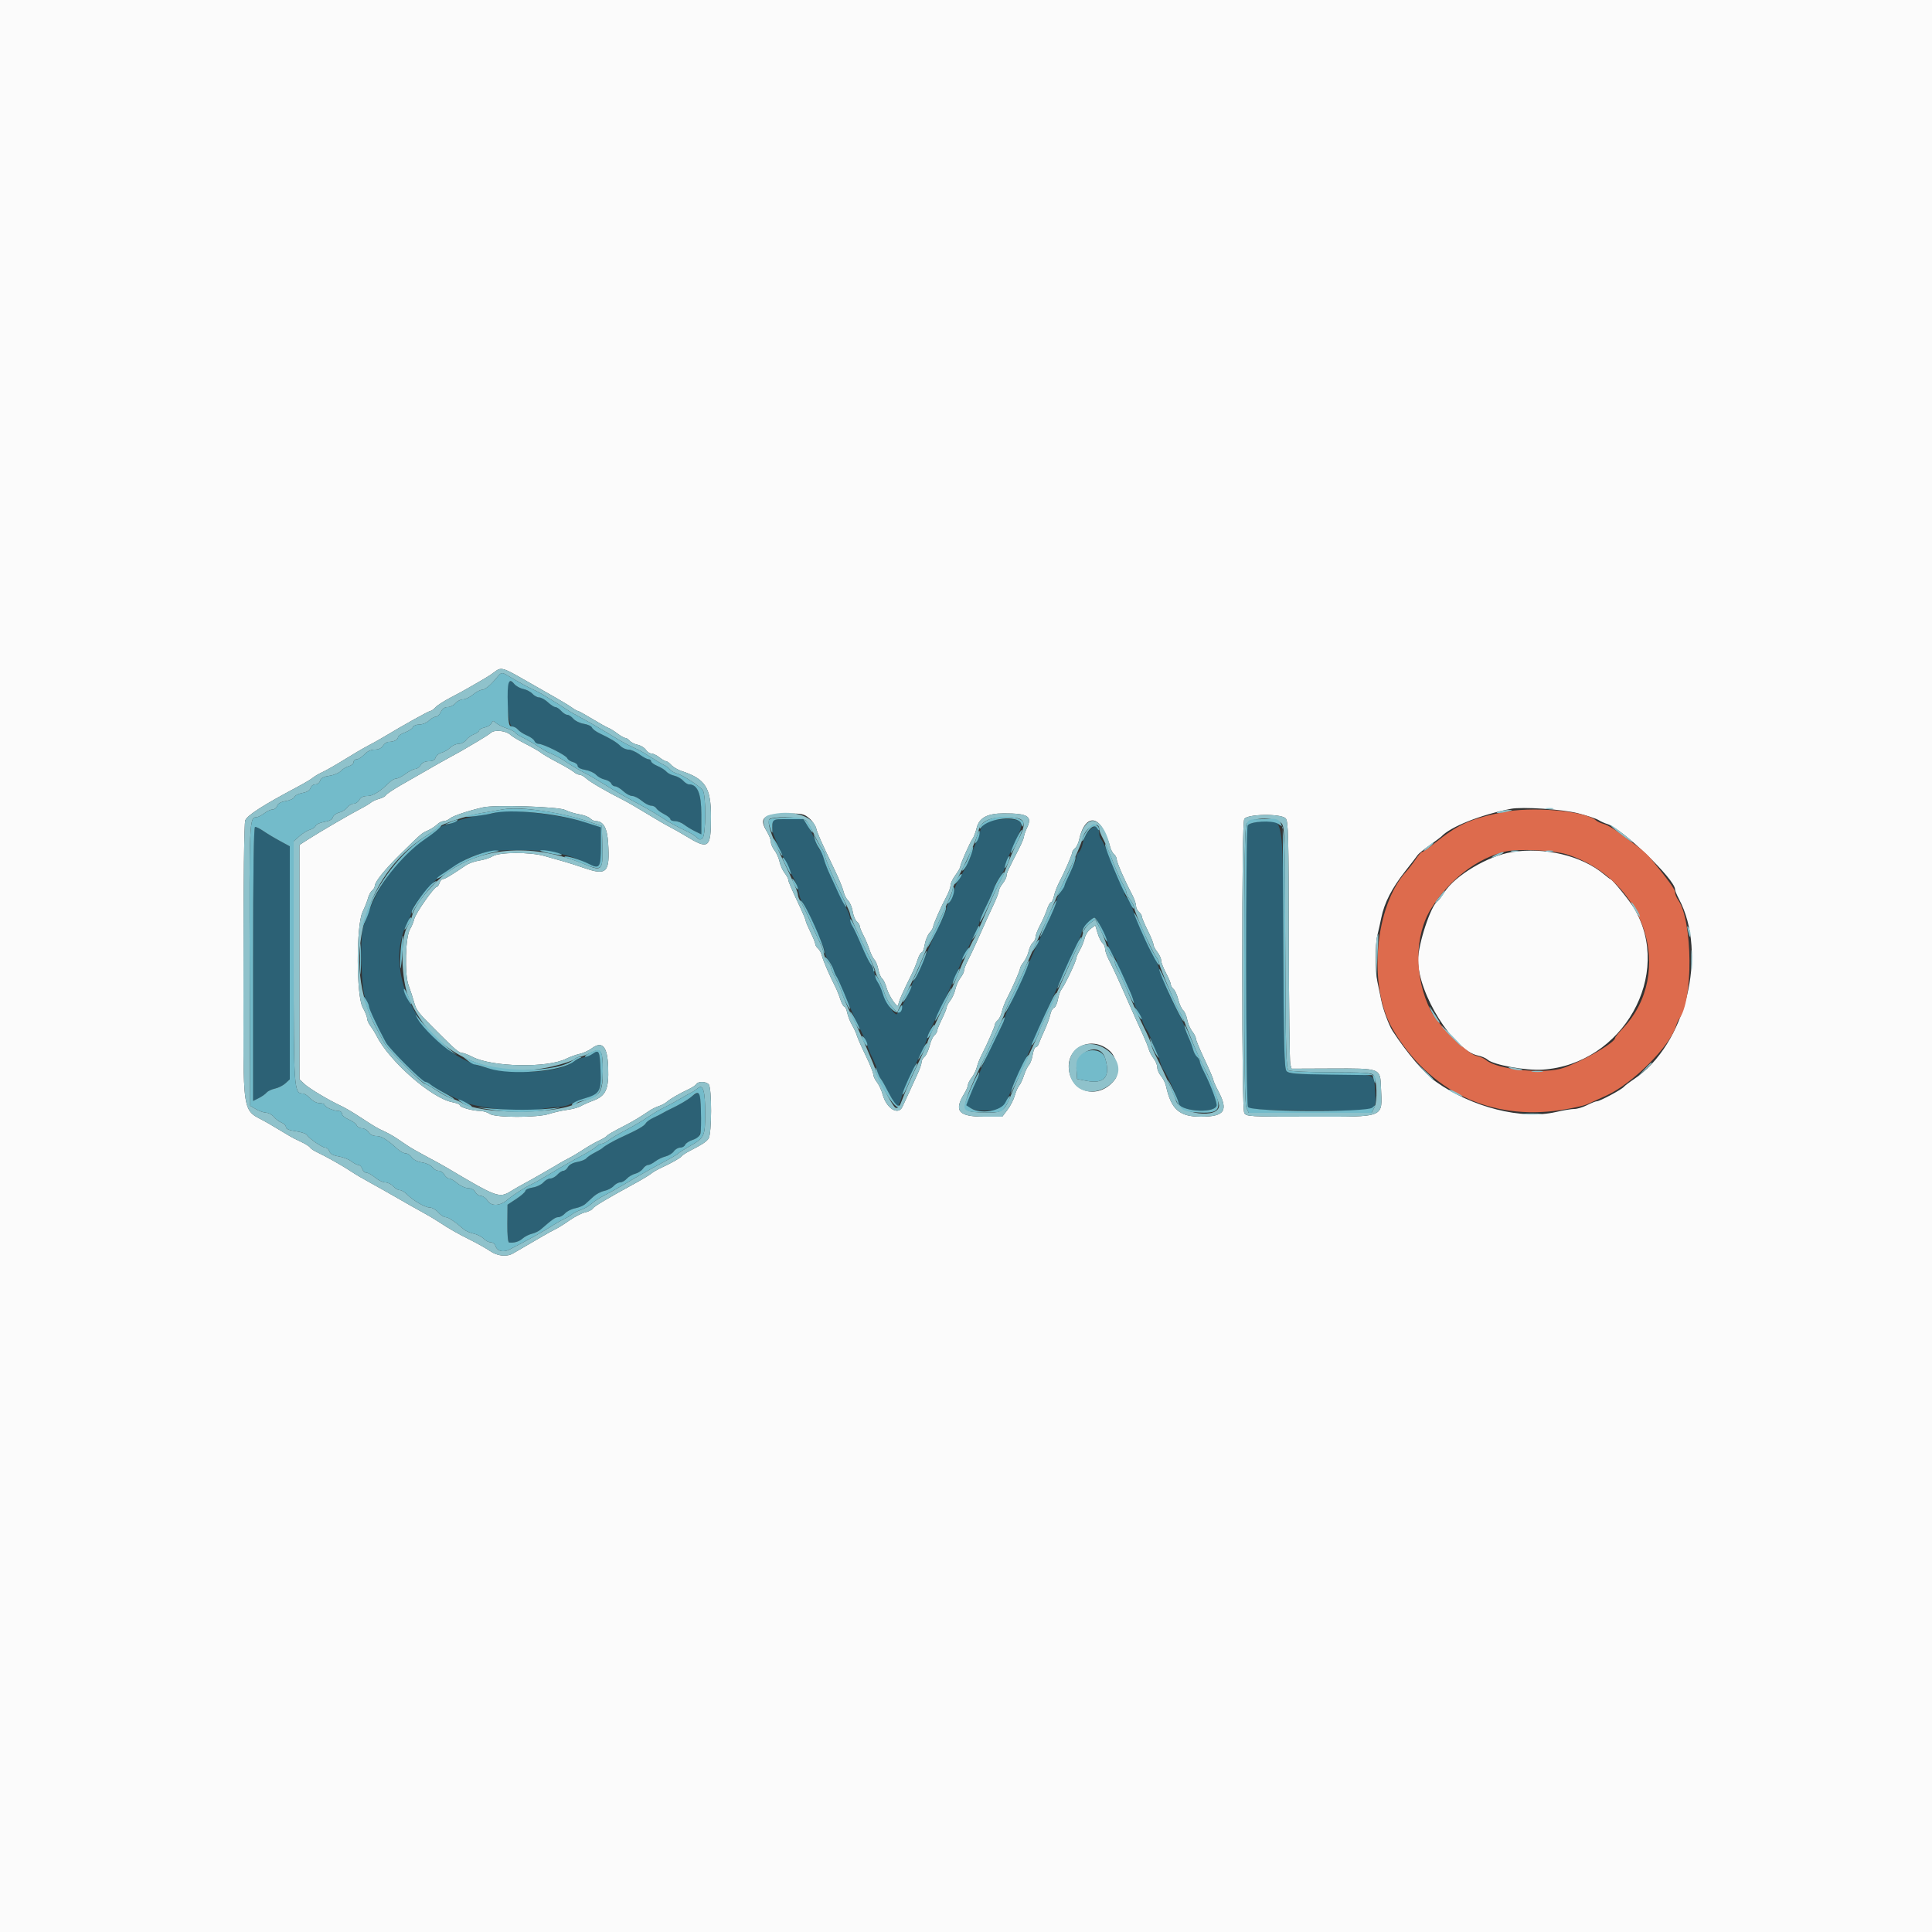 <svg id="svg" version="1.1" xmlns="http://www.w3.org/2000/svg" xmlns:xlink="http://www.w3.org/1999/xlink" width="400" height="400" viewBox="0, 0, 400,400"><rect x="0" y="0" width="400" height="400" fill="#333333" stroke="none"/><g id="svgg"><path id="path0" d="M0.000 200.000 L 0.000 400.000 200.000 400.000 L 400.000 400.000 400.000 200.000 L 400.000 0.000 200.000 0.000 L 0.000 0.000 0.000 200.000 M108.479 140.700 C 110.678 141.965,113.597 143.630,114.964 144.400 C 116.332 145.170,117.884 146.115,118.414 146.500 C 118.944 146.885,119.500 147.200,119.648 147.200 C 119.797 147.200,121.123 147.932,122.596 148.827 C 124.068 149.721,125.572 150.563,125.936 150.697 C 126.301 150.831,127.157 151.359,127.838 151.871 C 128.519 152.382,129.261 152.800,129.489 152.800 C 129.716 152.800,130.117 153.058,130.379 153.374 C 130.641 153.690,131.391 154.066,132.047 154.210 C 132.702 154.354,133.453 154.816,133.715 155.236 C 133.978 155.656,134.485 156.000,134.842 156.000 C 135.200 156.000,135.950 156.360,136.509 156.800 C 137.069 157.240,137.695 157.600,137.901 157.600 C 138.107 157.600,138.596 157.953,138.986 158.385 C 139.377 158.817,140.328 159.378,141.099 159.633 C 146.045 161.265,147.200 163.057,147.200 169.098 C 147.200 175.700,146.759 176.018,141.800 172.982 C 140.920 172.443,139.480 171.631,138.600 171.177 C 137.720 170.722,135.560 169.465,133.800 168.383 C 132.040 167.301,129.880 166.053,129.000 165.610 C 125.531 163.864,122.160 161.901,121.374 161.169 C 120.920 160.746,120.304 160.400,120.006 160.400 C 119.707 160.400,119.179 160.152,118.831 159.850 C 118.484 159.547,116.949 158.642,115.420 157.839 C 113.891 157.036,112.361 156.143,112.020 155.856 C 111.679 155.568,110.240 154.741,108.823 154.017 C 107.405 153.294,106.004 152.461,105.710 152.167 C 104.843 151.300,102.473 151.016,101.684 151.685 C 101.308 152.004,100.100 152.788,99.000 153.427 C 97.900 154.067,96.640 154.808,96.200 155.075 C 95.760 155.342,94.590 155.996,93.600 156.528 C 92.610 157.060,91.260 157.810,90.600 158.193 C 89.940 158.576,88.570 159.365,87.555 159.945 C 86.541 160.525,84.471 161.709,82.955 162.576 C 81.440 163.442,80.067 164.367,79.905 164.631 C 79.743 164.895,79.114 165.235,78.507 165.388 C 77.901 165.540,77.154 165.875,76.849 166.132 C 76.543 166.389,75.595 166.960,74.741 167.400 C 72.656 168.475,66.254 172.204,63.900 173.715 L 62.000 174.935 62.000 199.198 L 62.000 223.461 63.029 224.430 C 64.030 225.374,68.091 227.798,70.688 229.003 C 71.396 229.332,73.016 230.280,74.288 231.111 C 77.655 233.312,78.061 233.552,79.554 234.236 C 80.299 234.577,81.424 235.203,82.054 235.628 C 82.684 236.053,83.738 236.764,84.396 237.209 C 85.054 237.654,86.809 238.658,88.296 239.440 C 89.783 240.222,91.658 241.253,92.463 241.731 C 102.950 247.962,103.352 248.109,105.800 246.602 C 106.680 246.061,107.850 245.388,108.400 245.108 C 109.351 244.623,114.727 241.544,116.000 240.756 C 116.330 240.551,117.140 240.111,117.800 239.777 C 118.460 239.443,119.810 238.637,120.800 237.986 C 121.790 237.335,123.230 236.512,124.000 236.156 C 124.770 235.801,125.490 235.378,125.600 235.217 C 125.796 234.929,126.805 234.346,129.600 232.907 C 131.056 232.157,132.686 231.172,134.408 229.999 C 134.962 229.621,135.862 229.176,136.408 229.009 C 136.953 228.842,137.703 228.440,138.072 228.116 C 138.781 227.494,140.563 226.467,142.651 225.476 C 143.339 225.149,144.025 224.683,144.175 224.441 C 144.537 223.854,146.118 223.878,146.720 224.480 C 147.403 225.163,147.380 234.801,146.693 235.740 C 146.183 236.438,145.375 236.966,142.800 238.284 C 142.030 238.678,141.278 239.169,141.129 239.376 C 140.847 239.768,139.187 240.707,136.800 241.824 C 136.030 242.185,135.130 242.713,134.800 242.997 C 134.470 243.282,132.926 244.209,131.368 245.057 C 125.668 248.162,122.993 249.762,122.698 250.244 C 122.531 250.516,121.824 250.863,121.126 251.016 C 120.428 251.170,118.979 251.912,117.907 252.666 C 116.834 253.420,115.561 254.221,115.078 254.446 C 114.595 254.671,113.375 255.338,112.367 255.928 C 111.358 256.518,109.759 257.450,108.812 258.000 C 107.866 258.550,106.711 259.222,106.246 259.494 C 104.911 260.274,103.037 260.085,101.456 259.012 C 100.656 258.469,98.876 257.464,97.501 256.779 C 94.736 255.401,92.926 254.367,90.768 252.935 C 89.980 252.413,88.424 251.493,87.310 250.892 C 86.196 250.292,83.893 248.990,82.192 248.000 C 80.490 247.010,77.996 245.603,76.649 244.874 C 75.302 244.145,73.570 243.125,72.800 242.607 C 71.110 241.470,67.476 239.413,65.727 238.602 C 65.027 238.278,64.333 237.814,64.183 237.573 C 64.034 237.331,63.167 236.791,62.256 236.372 C 61.345 235.953,60.330 235.435,60.000 235.222 C 59.670 235.008,57.690 233.828,55.600 232.600 C 49.797 229.189,50.419 233.128,50.409 199.726 C 50.404 182.507,50.553 170.450,50.779 169.856 C 51.181 168.799,54.391 166.739,61.683 162.862 C 63.068 162.126,64.470 161.289,64.800 161.002 C 65.130 160.715,66.030 160.190,66.800 159.835 C 67.570 159.481,69.640 158.296,71.400 157.203 C 73.160 156.110,75.320 154.844,76.200 154.391 C 77.080 153.937,78.461 153.169,79.268 152.683 C 83.509 150.132,88.766 147.200,89.098 147.200 C 89.306 147.200,89.784 146.860,90.160 146.444 C 90.536 146.028,91.959 145.112,93.322 144.408 C 94.685 143.705,96.520 142.702,97.400 142.180 C 98.280 141.659,99.540 140.929,100.200 140.559 C 100.860 140.189,101.829 139.552,102.354 139.143 C 103.728 138.073,104.056 138.156,108.479 140.700 M117.011 167.696 C 117.665 168.031,118.969 168.433,119.908 168.589 C 120.847 168.745,121.869 169.127,122.179 169.436 C 122.489 169.746,123.006 170.000,123.327 170.000 C 124.917 170.000,125.706 171.376,125.906 174.497 C 126.301 180.657,125.655 181.338,120.959 179.711 C 119.441 179.185,117.480 178.562,116.600 178.325 C 115.720 178.089,114.010 177.604,112.800 177.247 C 109.856 176.381,103.394 176.398,102.000 177.276 C 101.450 177.622,100.222 178.021,99.271 178.162 C 98.320 178.303,97.060 178.746,96.471 179.147 C 93.449 181.201,92.114 182.000,91.705 182.000 C 91.457 182.000,91.140 182.360,91.000 182.800 C 90.860 183.240,90.611 183.600,90.445 183.600 C 89.896 183.600,86.044 189.083,85.772 190.251 C 85.625 190.883,85.231 191.837,84.896 192.371 C 83.935 193.906,83.727 201.696,84.586 204.000 C 84.956 204.990,85.454 206.504,85.694 207.365 C 86.217 209.241,86.383 209.455,90.464 213.536 C 94.293 217.366,95.039 218.000,95.715 218.000 C 95.999 218.000,96.944 218.368,97.815 218.818 C 101.907 220.929,113.297 221.156,117.216 219.205 C 117.995 218.818,119.248 218.365,120.000 218.200 C 120.753 218.035,121.880 217.521,122.505 217.059 C 124.717 215.424,125.774 216.646,125.917 221.000 C 126.065 225.528,125.447 226.894,122.808 227.878 C 121.814 228.249,120.640 228.769,120.200 229.033 C 119.760 229.297,118.500 229.636,117.400 229.786 C 116.300 229.936,114.629 230.315,113.686 230.629 C 111.272 231.433,102.445 231.421,101.376 230.613 C 100.949 230.290,100.060 230.019,99.400 230.010 C 97.819 229.991,95.200 229.252,95.200 228.826 C 95.200 228.641,94.525 228.364,93.700 228.211 C 89.378 227.409,80.560 219.686,77.929 214.400 C 77.656 213.850,77.110 212.971,76.716 212.446 C 76.322 211.921,76.000 211.199,76.000 210.840 C 76.000 210.482,75.595 209.471,75.100 208.594 C 73.744 206.192,73.722 191.596,75.071 188.786 C 75.550 187.788,76.062 186.491,76.210 185.903 C 76.358 185.314,76.731 184.623,77.039 184.367 C 77.348 184.111,77.600 183.683,77.600 183.415 C 77.600 182.571,79.688 179.987,83.000 176.733 C 87.375 172.434,87.252 172.539,88.595 171.936 C 89.251 171.641,90.106 171.085,90.495 170.700 C 90.883 170.315,91.501 170.000,91.869 170.000 C 92.236 170.000,92.821 169.751,93.169 169.447 C 93.767 168.922,96.933 167.862,100.000 167.158 C 102.491 166.587,115.658 167.004,117.011 167.696 M326.752 168.386 C 328.595 168.861,330.485 169.489,330.952 169.783 C 331.418 170.076,332.244 170.450,332.786 170.613 C 335.846 171.531,346.800 182.097,346.800 184.130 C 346.800 184.395,347.149 185.262,347.575 186.058 C 353.662 197.415,348.971 216.310,338.297 223.427 C 337.364 224.049,336.418 224.768,336.197 225.024 C 335.677 225.623,331.230 228.000,330.628 228.000 C 330.376 228.000,329.463 228.360,328.600 228.800 C 327.737 229.240,326.540 229.600,325.940 229.600 C 325.340 229.600,323.630 229.883,322.139 230.229 C 315.059 231.871,304.743 229.265,297.290 223.953 C 294.924 222.266,291.277 217.996,288.314 213.440 C 287.555 212.274,286.349 209.009,285.978 207.113 C 285.750 205.951,285.391 204.232,285.182 203.294 C 284.695 201.120,284.688 195.530,285.170 193.646 C 285.373 192.851,285.739 191.216,285.983 190.013 C 286.608 186.927,288.172 183.876,290.904 180.411 C 292.200 178.767,293.382 177.230,293.530 176.997 C 293.679 176.764,294.790 175.865,296.000 174.999 C 297.210 174.134,298.290 173.329,298.400 173.209 C 300.259 171.193,306.486 168.707,312.800 167.461 C 315.174 166.992,323.477 167.543,326.752 168.386 M167.526 169.399 C 168.179 169.948,168.834 170.893,168.983 171.499 C 169.253 172.597,169.937 174.137,172.849 180.200 C 173.694 181.960,174.504 183.940,174.649 184.600 C 174.794 185.260,175.222 186.098,175.599 186.462 C 175.977 186.827,176.400 187.838,176.539 188.710 C 176.679 189.583,177.064 190.522,177.396 190.797 C 177.728 191.073,178.000 191.504,178.000 191.755 C 178.000 192.006,178.334 192.839,178.741 193.606 C 179.149 194.373,179.716 195.715,180.002 196.589 C 180.287 197.463,180.757 198.414,181.045 198.702 C 181.333 198.990,181.694 199.895,181.847 200.713 C 182.000 201.531,182.354 202.380,182.634 202.600 C 182.913 202.820,183.339 203.720,183.579 204.600 C 184.042 206.296,185.995 209.045,185.998 208.006 C 186.000 207.465,186.925 205.353,188.802 201.600 C 189.187 200.830,189.718 199.525,189.982 198.700 C 190.246 197.875,190.626 197.200,190.826 197.200 C 191.027 197.200,191.305 196.481,191.446 195.603 C 191.586 194.724,192.039 193.617,192.451 193.142 C 192.863 192.666,193.200 192.098,193.200 191.877 C 193.200 191.413,194.851 187.674,196.006 185.521 C 196.443 184.707,196.800 183.707,196.800 183.298 C 196.800 182.890,197.250 181.945,197.800 181.200 C 198.350 180.455,198.800 179.677,198.800 179.472 C 198.800 178.964,200.842 174.334,201.372 173.641 C 201.608 173.333,201.980 172.343,202.200 171.441 C 202.720 169.307,204.403 168.401,207.850 168.401 C 212.812 168.399,213.770 168.991,212.644 171.364 C 212.290 172.110,212.000 172.937,212.000 173.201 C 212.000 173.466,211.526 174.609,210.946 175.741 C 208.657 180.215,208.400 180.778,208.400 181.325 C 208.400 181.637,208.040 182.350,207.600 182.909 C 207.160 183.469,206.800 184.165,206.800 184.457 C 206.800 184.749,206.332 185.981,205.759 187.194 C 204.690 189.461,204.063 190.840,202.215 195.000 C 201.629 196.320,200.800 198.066,200.374 198.879 C 199.948 199.693,199.600 200.614,199.600 200.925 C 199.600 201.237,199.263 201.921,198.852 202.446 C 198.441 202.971,197.967 204.030,197.800 204.800 C 197.633 205.570,197.159 206.629,196.748 207.154 C 196.337 207.679,195.998 208.309,195.996 208.554 C 195.994 208.799,195.550 209.900,195.009 211.000 C 194.468 212.100,194.019 213.203,194.013 213.451 C 194.006 213.699,193.750 214.110,193.444 214.363 C 193.139 214.617,192.693 215.604,192.453 216.556 C 192.213 217.509,191.743 218.515,191.408 218.793 C 191.074 219.071,190.800 219.579,190.800 219.923 C 190.800 220.266,190.420 221.369,189.956 222.374 C 189.492 223.378,188.662 225.190,188.112 226.400 C 187.561 227.610,186.977 228.870,186.815 229.200 C 185.930 230.991,183.517 229.464,182.755 226.631 C 182.517 225.750,181.980 224.593,181.561 224.060 C 181.143 223.528,180.800 222.793,180.800 222.427 C 180.800 222.061,180.103 220.330,179.250 218.581 C 178.398 216.831,177.567 214.950,177.405 214.400 C 177.242 213.850,176.789 212.860,176.398 212.200 C 176.006 211.540,175.563 210.415,175.411 209.700 C 175.260 208.985,174.985 208.400,174.799 208.400 C 174.614 208.400,174.245 207.725,173.979 206.900 C 173.714 206.075,173.267 204.950,172.985 204.400 C 171.787 202.057,170.434 198.922,170.187 197.916 C 170.041 197.320,169.669 196.623,169.361 196.367 C 169.052 196.111,168.798 195.699,168.796 195.451 C 168.794 195.203,168.350 194.100,167.809 193.000 C 167.268 191.900,166.819 190.838,166.813 190.640 C 166.806 190.442,166.370 189.362,165.844 188.240 C 163.750 183.771,163.200 182.495,163.200 182.110 C 163.200 181.889,162.863 181.279,162.452 180.754 C 162.041 180.229,161.567 179.170,161.400 178.400 C 161.233 177.630,160.759 176.571,160.348 176.046 C 159.937 175.521,159.600 174.733,159.600 174.293 C 159.600 173.854,159.227 172.891,158.771 172.154 C 157.026 169.330,158.022 168.508,163.269 168.440 C 165.991 168.405,166.473 168.513,167.526 169.399 M266.171 169.429 C 266.728 169.986,266.805 172.868,266.840 194.729 C 266.862 208.298,266.998 219.819,267.142 220.331 L 267.404 221.262 275.602 221.229 C 285.919 221.188,285.756 221.125,285.919 225.206 C 286.174 231.559,287.057 231.200,271.186 231.200 C 258.587 231.200,258.011 231.167,257.614 230.426 C 257.339 229.913,257.200 219.675,257.200 200.000 C 257.200 180.325,257.339 170.087,257.614 169.574 C 258.175 168.526,265.151 168.408,266.171 169.429 M228.557 171.989 C 229.083 173.036,229.634 174.444,229.782 175.118 C 229.930 175.793,230.310 176.559,230.626 176.821 C 230.942 177.083,231.200 177.577,231.200 177.917 C 231.200 178.527,232.882 182.376,234.418 185.279 C 234.848 186.093,235.200 187.106,235.200 187.530 C 235.200 187.955,235.470 188.526,235.800 188.800 C 236.130 189.074,236.401 189.501,236.402 189.749 C 236.402 189.997,236.942 191.280,237.600 192.600 C 238.258 193.920,238.798 195.242,238.798 195.537 C 238.799 195.832,239.160 196.531,239.600 197.091 C 240.040 197.650,240.400 198.434,240.400 198.833 C 240.400 199.231,240.850 200.404,241.400 201.438 C 241.950 202.473,242.400 203.540,242.400 203.811 C 242.400 204.081,242.650 204.510,242.956 204.763 C 243.261 205.017,243.707 206.004,243.947 206.956 C 244.187 207.909,244.638 208.900,244.950 209.158 C 245.261 209.417,245.640 210.288,245.791 211.093 C 245.942 211.898,246.411 212.996,246.833 213.533 C 247.255 214.069,247.600 214.749,247.600 215.043 C 247.600 215.337,248.410 217.288,249.400 219.379 C 250.390 221.469,251.200 223.355,251.200 223.569 C 251.200 223.783,251.650 224.804,252.200 225.838 C 254.394 229.965,253.563 231.200,248.590 231.200 C 244.195 231.200,242.474 229.691,241.426 224.917 C 241.275 224.229,240.802 223.263,240.375 222.772 C 239.949 222.280,239.600 221.479,239.600 220.993 C 239.600 220.506,239.265 219.679,238.855 219.154 C 238.445 218.629,237.982 217.750,237.825 217.200 C 237.668 216.650,237.167 215.390,236.711 214.400 C 235.669 212.134,234.694 209.957,233.575 207.400 C 231.695 203.102,230.331 200.137,229.582 198.721 C 229.152 197.907,228.800 196.894,228.800 196.470 C 228.800 196.045,228.559 195.498,228.265 195.254 C 227.970 195.009,227.512 194.085,227.247 193.199 L 226.765 191.589 225.802 192.295 C 225.273 192.683,224.724 193.540,224.581 194.200 C 224.439 194.860,223.980 195.995,223.561 196.723 C 223.143 197.450,222.800 198.246,222.800 198.491 C 222.800 199.057,220.441 204.002,219.790 204.800 C 219.521 205.130,219.179 206.084,219.029 206.921 C 218.879 207.758,218.516 208.534,218.223 208.647 C 217.930 208.759,217.584 209.382,217.454 210.032 C 217.324 210.681,216.786 212.155,216.259 213.306 C 215.733 214.458,215.194 215.715,215.063 216.100 C 214.932 216.485,214.655 216.800,214.448 216.800 C 214.240 216.800,213.948 217.524,213.799 218.408 C 213.649 219.292,213.301 220.242,213.024 220.519 C 212.747 220.796,212.291 221.737,212.010 222.611 C 211.729 223.485,211.270 224.470,210.989 224.800 C 210.709 225.130,210.299 226.064,210.079 226.876 C 209.858 227.687,209.189 228.992,208.592 229.776 L 207.505 231.200 203.785 231.200 C 198.472 231.200,197.439 230.037,199.601 226.490 C 200.041 225.770,200.400 224.939,200.400 224.644 C 200.400 224.349,200.749 223.664,201.175 223.122 C 201.602 222.580,202.078 221.611,202.234 220.968 C 202.389 220.326,202.844 219.170,203.243 218.400 C 204.375 216.219,206.000 212.490,206.000 212.074 C 206.000 211.867,206.258 211.483,206.574 211.221 C 206.890 210.959,207.273 210.172,207.424 209.472 C 207.576 208.773,208.031 207.570,208.435 206.800 C 209.540 204.694,211.200 200.899,211.200 200.479 C 211.200 200.275,211.537 199.679,211.948 199.154 C 212.359 198.629,212.821 197.627,212.974 196.928 C 213.126 196.228,213.510 195.441,213.826 195.179 C 214.142 194.917,214.400 194.391,214.400 194.011 C 214.400 193.630,214.821 192.526,215.337 191.558 C 215.852 190.589,216.496 189.122,216.768 188.298 C 217.040 187.474,217.414 186.800,217.599 186.800 C 217.785 186.800,218.063 186.215,218.218 185.500 C 218.373 184.785,218.831 183.570,219.235 182.800 C 220.346 180.683,222.000 176.898,222.000 176.474 C 222.000 176.267,222.258 175.883,222.574 175.621 C 222.890 175.359,223.272 174.572,223.422 173.872 C 224.386 169.396,226.808 168.508,228.557 171.989 M313.000 176.420 C 308.026 177.218,301.217 181.288,299.011 184.783 C 298.473 185.635,297.857 186.441,297.643 186.573 C 296.255 187.431,293.600 195.460,293.600 198.800 C 293.600 205.789,300.980 217.536,306.002 218.540 C 306.742 218.688,307.633 219.068,307.982 219.383 C 309.190 220.477,315.892 221.695,319.400 221.458 C 335.996 220.336,346.495 201.748,338.297 188.000 C 337.386 186.472,333.993 182.284,333.486 182.062 C 333.312 181.986,332.682 181.513,332.085 181.011 C 327.532 177.181,319.822 175.327,313.000 176.420 M229.900 217.711 C 231.203 218.960,231.768 222.198,230.894 223.406 C 227.793 227.695,221.870 226.468,221.301 221.419 C 220.763 216.645,226.298 214.258,229.900 217.711 " stroke="none" fill="#fbfbfb" fill-rule="evenodd"></path><path id="path1" d="M105.399 141.102 C 104.609 141.689,105.159 150.400,105.986 150.400 C 106.380 150.400,106.949 150.698,107.251 151.062 C 107.553 151.426,108.393 151.972,109.117 152.275 C 109.842 152.577,110.536 153.090,110.660 153.413 C 110.784 153.736,111.164 154.000,111.504 154.000 C 112.493 154.000,117.209 156.358,117.444 156.971 C 117.562 157.277,118.095 157.637,118.629 157.772 C 119.163 157.906,119.600 158.266,119.600 158.572 C 119.600 158.909,120.220 159.234,121.164 159.394 C 122.025 159.539,123.033 159.995,123.406 160.406 C 123.778 160.818,124.589 161.266,125.208 161.402 C 125.827 161.538,126.433 161.908,126.554 162.224 C 126.676 162.541,127.041 162.800,127.367 162.800 C 127.692 162.800,128.444 163.250,129.038 163.800 C 129.631 164.350,130.470 164.800,130.901 164.800 C 131.332 164.800,132.219 165.250,132.873 165.800 C 133.527 166.350,134.399 166.800,134.811 166.800 C 135.223 166.800,135.704 167.046,135.880 167.346 C 136.056 167.646,136.785 168.191,137.500 168.556 C 138.215 168.922,138.800 169.396,138.800 169.610 C 138.800 169.825,139.226 170.000,139.746 170.000 C 140.266 170.000,141.121 170.330,141.646 170.734 C 142.171 171.137,143.185 171.753,143.900 172.103 L 145.200 172.739 145.200 168.588 C 145.200 164.302,144.414 162.400,142.644 162.400 C 142.358 162.400,141.807 162.050,141.421 161.623 C 141.034 161.195,140.208 160.734,139.586 160.597 C 138.964 160.460,138.232 160.080,137.959 159.751 C 137.687 159.423,136.864 158.903,136.132 158.597 C 135.399 158.291,134.800 157.852,134.800 157.620 C 134.800 157.389,134.565 157.200,134.278 157.200 C 133.990 157.200,133.145 156.750,132.400 156.200 C 131.655 155.650,130.630 155.200,130.122 155.200 C 129.615 155.200,128.859 154.859,128.442 154.442 C 127.669 153.669,126.434 152.921,124.083 151.802 C 123.358 151.457,122.672 150.932,122.558 150.635 C 122.444 150.337,121.686 149.988,120.874 149.858 C 120.061 149.728,119.084 149.257,118.702 148.811 C 118.320 148.365,117.764 148.000,117.466 148.000 C 117.168 148.000,116.598 147.640,116.200 147.200 C 115.802 146.760,115.260 146.400,114.996 146.400 C 114.733 146.400,114.031 145.950,113.438 145.400 C 112.844 144.850,112.036 144.400,111.641 144.400 C 111.247 144.400,110.617 144.061,110.242 143.646 C 109.866 143.231,109.013 142.783,108.346 142.649 C 107.679 142.516,106.834 142.046,106.467 141.606 C 106.100 141.165,105.620 140.939,105.399 141.102 M102.739 168.194 C 102.633 168.301,101.118 168.586,99.374 168.829 C 97.630 169.072,95.447 169.614,94.523 170.035 C 93.600 170.456,92.577 170.800,92.251 170.800 C 91.924 170.800,91.371 171.086,91.021 171.436 C 90.671 171.786,89.444 172.714,88.293 173.499 C 82.915 177.165,78.508 182.812,76.352 188.800 C 75.995 189.790,75.484 191.180,75.216 191.889 C 74.425 193.982,74.800 205.517,75.700 206.789 C 76.085 207.333,76.400 208.038,76.400 208.355 C 76.400 208.867,78.064 212.420,79.887 215.800 C 80.633 217.184,87.467 224.000,88.108 224.000 C 88.344 224.000,88.821 224.244,89.169 224.542 C 89.928 225.194,92.984 226.803,96.000 228.139 C 98.974 229.456,108.353 230.361,111.820 229.665 C 113.093 229.409,114.778 229.199,115.567 229.198 C 116.355 229.196,117.540 228.908,118.200 228.557 C 118.860 228.206,120.225 227.669,121.234 227.363 C 124.168 226.475,124.505 225.856,124.341 221.656 C 124.182 217.602,124.045 217.301,122.735 218.120 C 122.221 218.442,121.260 218.830,120.600 218.984 C 119.940 219.137,119.130 219.489,118.800 219.766 C 115.593 222.457,103.978 222.684,97.800 220.176 C 86.138 215.443,79.272 200.472,84.387 190.929 C 84.834 190.094,85.200 189.126,85.200 188.776 C 85.200 187.647,89.548 182.430,91.846 180.800 C 97.590 176.727,99.978 176.000,107.606 176.000 C 113.721 176.000,117.387 176.728,121.743 178.806 C 124.182 179.970,124.400 179.675,124.400 175.204 L 124.400 171.294 121.033 170.222 C 115.940 168.600,103.691 167.242,102.739 168.194 M159.954 170.500 C 159.929 170.995,159.941 171.760,159.982 172.200 C 160.044 172.871,162.722 178.778,164.606 182.400 C 164.892 182.950,165.254 184.077,165.409 184.904 C 165.564 185.732,165.844 186.504,166.032 186.620 C 166.657 187.006,170.800 196.195,170.800 197.194 C 170.800 197.578,171.135 198.321,171.545 198.846 C 171.955 199.371,172.427 200.250,172.594 200.800 C 172.761 201.350,173.053 201.995,173.242 202.233 C 173.431 202.471,174.227 204.271,175.011 206.233 C 175.794 208.195,177.147 211.217,178.018 212.948 C 178.888 214.679,179.606 216.299,179.613 216.548 C 179.619 216.797,180.068 217.900,180.609 219.000 C 181.150 220.100,181.594 221.275,181.596 221.611 C 181.598 221.947,181.893 222.640,182.250 223.150 C 182.608 223.661,183.463 225.186,184.150 226.539 C 185.616 229.425,186.007 229.562,186.603 227.400 C 187.138 225.455,187.894 223.702,190.219 219.000 C 191.199 217.020,192.000 215.166,192.000 214.879 C 192.000 214.593,192.337 213.693,192.749 212.879 C 194.366 209.683,197.165 203.670,198.185 201.200 C 198.775 199.770,200.055 196.980,201.029 195.000 C 202.003 193.020,202.800 191.183,202.800 190.917 C 202.800 190.652,203.518 188.942,204.397 187.117 C 205.275 185.293,205.995 183.610,205.997 183.378 C 205.998 183.145,206.450 182.345,207.000 181.600 C 207.550 180.855,208.000 179.992,208.000 179.683 C 208.000 179.112,208.405 178.127,210.430 173.767 C 212.102 170.167,211.814 169.600,208.315 169.600 C 205.103 169.600,203.289 170.411,202.956 171.996 C 202.840 172.548,202.416 173.720,202.014 174.600 C 201.612 175.480,201.152 176.638,200.991 177.173 C 200.687 178.190,199.412 180.689,198.325 182.400 C 197.976 182.950,197.575 184.057,197.434 184.860 C 197.294 185.663,196.914 186.540,196.589 186.809 C 196.265 187.078,196.000 187.594,196.000 187.957 C 196.000 188.319,195.271 190.052,194.380 191.808 C 193.488 193.563,192.122 196.620,191.343 198.600 C 190.563 200.580,189.673 202.484,189.363 202.831 C 189.053 203.179,188.800 203.659,188.800 203.900 C 188.800 204.576,185.963 210.000,185.609 210.000 C 185.047 210.000,183.334 207.439,182.800 205.800 C 182.513 204.920,182.057 203.840,181.787 203.400 C 181.516 202.960,181.170 202.060,181.016 201.400 C 180.863 200.740,180.511 199.930,180.235 199.600 C 179.958 199.270,179.123 197.560,178.380 195.800 C 177.637 194.040,176.797 192.245,176.514 191.811 C 176.231 191.377,175.997 190.657,175.994 190.211 C 175.991 189.765,175.732 188.950,175.420 188.400 C 174.825 187.354,173.372 184.394,171.787 181.000 C 171.274 179.900,170.727 178.460,170.573 177.800 C 170.419 177.140,170.049 176.318,169.751 175.974 C 169.454 175.630,168.997 174.730,168.737 173.974 C 168.477 173.218,167.821 171.925,167.279 171.100 L 166.294 169.600 163.147 169.600 C 160.164 169.600,159.998 169.647,159.954 170.500 M259.600 170.295 C 259.050 170.397,258.468 170.688,258.306 170.940 C 257.860 171.638,257.943 228.491,258.391 229.200 C 258.712 229.707,260.662 229.820,271.024 229.927 C 285.617 230.077,285.008 230.254,284.702 225.955 C 284.433 222.157,285.067 222.400,275.425 222.400 C 267.983 222.400,266.828 222.316,266.349 221.739 C 265.899 221.197,265.781 216.590,265.697 196.239 C 265.577 167.078,266.051 169.096,259.600 170.295 M225.489 171.967 C 224.907 172.658,224.316 173.842,224.174 174.598 C 224.032 175.353,223.665 176.180,223.358 176.435 C 223.051 176.690,222.800 177.209,222.800 177.589 C 222.800 177.970,222.373 179.085,221.850 180.067 C 221.328 181.050,220.763 182.291,220.595 182.827 C 220.427 183.362,219.955 184.229,219.545 184.754 C 219.135 185.279,218.800 185.963,218.800 186.276 C 218.800 186.917,217.913 188.969,215.375 194.200 C 214.414 196.180,213.093 199.150,212.439 200.800 C 211.785 202.450,210.518 205.237,209.625 206.992 C 208.731 208.748,208.000 210.431,208.000 210.731 C 208.000 211.031,207.748 211.754,207.440 212.338 C 205.920 215.217,202.799 221.848,202.797 222.200 C 202.796 222.420,202.511 223.140,202.163 223.800 C 201.816 224.460,201.202 225.861,200.799 226.913 L 200.067 228.826 200.993 229.432 C 201.648 229.861,202.717 230.004,204.655 229.919 L 207.391 229.800 208.252 228.154 C 208.725 227.249,209.244 226.079,209.407 225.554 C 209.679 224.674,211.972 219.788,212.764 218.400 C 212.952 218.070,213.517 216.720,214.018 215.400 C 214.520 214.080,215.697 211.380,216.634 209.400 C 217.571 207.420,219.244 203.730,220.352 201.200 C 221.459 198.670,222.733 195.887,223.183 195.015 C 223.632 194.144,224.000 193.143,224.000 192.790 C 224.000 192.096,225.989 190.000,226.648 190.000 C 227.087 190.000,228.886 193.700,229.599 196.068 C 229.842 196.875,230.302 197.752,230.620 198.017 C 230.939 198.282,231.200 198.755,231.200 199.070 C 231.200 199.384,231.561 200.307,232.003 201.121 C 233.158 203.248,234.800 207.067,234.800 207.627 C 234.800 207.890,235.139 208.667,235.554 209.353 C 235.969 210.039,236.441 211.050,236.602 211.600 C 236.763 212.150,237.125 212.870,237.406 213.200 C 237.687 213.530,238.217 214.696,238.584 215.790 C 238.951 216.885,239.395 217.965,239.571 218.190 C 239.746 218.416,240.019 219.140,240.176 219.800 C 240.333 220.460,240.685 221.270,240.957 221.600 C 241.577 222.353,244.000 227.705,244.000 228.322 C 244.000 230.034,251.232 230.624,251.870 228.963 C 252.076 228.424,250.664 224.617,249.218 221.815 C 248.768 220.944,248.400 220.021,248.400 219.764 C 248.400 219.508,248.148 219.089,247.839 218.833 C 247.531 218.577,247.158 217.886,247.010 217.297 C 246.862 216.709,246.395 215.466,245.971 214.536 C 245.547 213.605,245.200 212.669,245.200 212.455 C 245.200 212.241,244.595 210.926,243.856 209.533 C 242.360 206.714,240.563 202.537,239.926 200.400 C 239.697 199.630,239.204 198.550,238.832 198.000 C 238.029 196.814,235.045 190.026,234.407 187.932 C 234.160 187.125,233.698 186.248,233.380 185.983 C 233.061 185.718,232.800 185.230,232.800 184.898 C 232.800 184.566,232.461 183.733,232.046 183.047 C 231.632 182.361,230.698 180.180,229.970 178.200 C 229.242 176.220,228.411 174.316,228.123 173.969 C 227.836 173.621,227.600 173.071,227.600 172.745 C 227.600 171.037,226.586 170.663,225.489 171.967 M52.400 199.569 L 52.400 227.939 53.558 227.361 C 54.195 227.043,54.927 226.529,55.186 226.217 C 55.444 225.906,56.228 225.530,56.928 225.383 C 57.627 225.235,58.605 224.742,59.100 224.287 L 60.000 223.461 60.000 199.338 L 60.000 175.216 58.500 174.404 C 56.704 173.431,55.761 172.871,54.316 171.916 C 53.720 171.522,53.045 171.200,52.816 171.200 C 52.532 171.200,52.400 180.187,52.400 199.569 M144.400 226.318 C 144.070 226.420,143.497 226.768,143.128 227.089 C 142.432 227.695,140.539 228.800,138.800 229.616 C 138.250 229.874,137.530 230.250,137.200 230.451 C 136.870 230.652,136.025 231.081,135.322 231.404 C 134.619 231.728,133.899 232.237,133.722 232.536 C 133.350 233.164,132.130 233.859,128.400 235.567 C 127.061 236.180,125.048 237.342,124.800 237.644 C 124.690 237.778,123.970 238.211,123.200 238.606 C 122.430 239.000,121.620 239.545,121.400 239.817 C 121.180 240.089,120.327 240.429,119.505 240.573 C 118.623 240.727,117.838 241.156,117.591 241.617 C 117.360 242.048,116.936 242.400,116.648 242.400 C 116.360 242.400,115.798 242.760,115.400 243.200 C 115.002 243.640,114.342 244.000,113.934 244.000 C 113.526 244.000,112.880 244.365,112.498 244.811 C 112.116 245.257,111.128 245.730,110.302 245.862 C 109.476 245.994,108.790 246.304,108.778 246.551 C 108.766 246.798,107.928 247.544,106.916 248.210 L 105.076 249.419 105.038 253.310 C 105.015 255.635,105.161 257.219,105.400 257.246 C 106.451 257.367,107.472 257.065,108.200 256.417 C 108.640 256.025,109.500 255.587,110.110 255.442 C 110.721 255.298,111.531 254.910,111.910 254.580 C 114.411 252.405,114.990 252.000,115.596 252.000 C 115.970 252.000,116.599 251.644,116.993 251.208 C 117.387 250.772,118.340 250.297,119.110 250.153 C 119.880 250.009,120.827 249.600,121.214 249.245 C 121.602 248.890,122.368 248.194,122.918 247.698 C 123.467 247.203,124.466 246.687,125.138 246.552 C 125.809 246.418,126.666 245.969,127.042 245.554 C 127.417 245.139,128.028 244.800,128.400 244.800 C 128.772 244.800,129.387 244.456,129.767 244.036 C 130.148 243.616,130.933 243.153,131.512 243.008 C 132.091 242.862,132.807 242.396,133.105 241.972 C 133.402 241.547,133.881 241.200,134.169 241.200 C 134.457 241.200,135.121 240.867,135.646 240.461 C 136.171 240.055,137.132 239.592,137.782 239.433 C 138.432 239.274,139.207 238.796,139.505 238.372 C 139.802 237.947,140.401 237.600,140.835 237.600 C 141.270 237.600,141.725 237.339,141.848 237.019 C 141.970 236.700,142.685 236.236,143.436 235.988 C 145.118 235.433,145.267 234.898,145.117 229.966 C 145.020 226.775,144.899 226.163,144.400 226.318 " stroke="none" fill="#2c6175" fill-rule="evenodd"></path><path id="path2" d="M310.800 168.213 C 304.168 169.634,301.846 170.714,296.863 174.693 C 295.688 175.632,294.587 176.400,294.416 176.400 C 294.246 176.400,293.655 177.075,293.104 177.900 C 292.553 178.725,291.674 179.866,291.151 180.436 C 284.594 187.580,283.156 204.227,288.334 213.054 C 295.901 225.953,308.610 232.068,323.180 229.821 C 325.501 229.463,327.940 228.925,328.600 228.624 C 329.260 228.324,331.027 227.524,332.526 226.848 C 337.971 224.391,345.765 216.613,347.004 212.400 C 347.166 211.850,347.440 211.220,347.614 211.000 C 350.602 207.224,350.484 190.682,347.439 186.334 C 347.087 185.832,346.800 185.114,346.800 184.737 C 346.800 184.138,345.443 182.255,341.778 177.765 C 341.224 177.087,340.051 176.007,339.172 175.365 C 338.294 174.724,336.596 173.456,335.399 172.546 C 334.202 171.637,332.723 170.768,332.111 170.615 C 331.500 170.462,330.730 170.108,330.400 169.828 C 328.042 167.823,316.902 166.906,310.800 168.213 M324.258 176.846 C 340.622 181.892,346.937 201.460,335.924 212.996 C 335.086 213.874,334.400 214.723,334.400 214.883 C 334.400 215.832,328.102 219.505,323.800 221.065 C 319.921 222.472,309.941 221.477,307.642 219.454 C 307.289 219.143,306.395 218.760,305.655 218.603 C 303.823 218.213,297.687 212.134,296.236 209.272 C 292.744 202.379,292.797 193.634,296.366 188.002 C 300.177 181.988,305.959 177.594,311.800 176.274 C 314.331 175.701,321.634 176.037,324.258 176.846 " stroke="none" fill="#dd6b4d" fill-rule="evenodd"></path><path id="path3" d="M102.354 139.143 C 101.829 139.552,100.860 140.189,100.200 140.559 C 99.540 140.929,98.280 141.659,97.400 142.180 C 96.520 142.702,94.685 143.705,93.322 144.408 C 91.959 145.112,90.536 146.028,90.160 146.444 C 89.784 146.860,89.306 147.200,89.098 147.200 C 88.766 147.200,83.509 150.132,79.268 152.683 C 78.461 153.169,77.080 153.937,76.200 154.391 C 75.320 154.844,73.160 156.110,71.400 157.203 C 69.640 158.296,67.570 159.481,66.800 159.835 C 66.030 160.190,65.130 160.715,64.800 161.002 C 64.470 161.289,63.068 162.126,61.683 162.862 C 54.391 166.739,51.181 168.799,50.779 169.856 C 50.553 170.450,50.404 182.507,50.409 199.726 C 50.419 233.128,49.797 229.189,55.600 232.600 C 57.690 233.828,59.670 235.008,60.000 235.222 C 60.330 235.435,61.345 235.953,62.256 236.372 C 63.167 236.791,64.034 237.331,64.183 237.573 C 64.333 237.814,65.027 238.278,65.727 238.602 C 67.476 239.413,71.110 241.470,72.800 242.607 C 73.570 243.125,75.302 244.145,76.649 244.874 C 77.996 245.603,80.490 247.010,82.192 248.000 C 83.893 248.990,86.196 250.292,87.310 250.892 C 88.424 251.493,89.980 252.413,90.768 252.935 C 92.926 254.367,94.736 255.401,97.501 256.779 C 98.876 257.464,100.656 258.469,101.456 259.012 C 103.037 260.085,104.911 260.274,106.246 259.494 C 106.711 259.222,107.866 258.550,108.812 258.000 C 109.759 257.450,111.358 256.518,112.367 255.928 C 113.375 255.338,114.595 254.671,115.078 254.446 C 115.561 254.221,116.834 253.420,117.907 252.666 C 118.979 251.912,120.428 251.170,121.126 251.016 C 121.824 250.863,122.531 250.516,122.698 250.244 C 122.993 249.762,125.668 248.162,131.368 245.057 C 132.926 244.209,134.470 243.282,134.800 242.997 C 135.130 242.713,136.030 242.185,136.800 241.824 C 139.187 240.707,140.847 239.768,141.129 239.376 C 141.278 239.169,142.030 238.678,142.800 238.284 C 145.375 236.966,146.183 236.438,146.693 235.740 C 147.380 234.801,147.403 225.163,146.720 224.480 C 146.118 223.878,144.537 223.854,144.175 224.441 C 144.025 224.683,143.339 225.149,142.651 225.476 C 140.563 226.467,138.781 227.494,138.072 228.116 C 137.703 228.440,136.953 228.842,136.408 229.009 C 135.862 229.176,134.962 229.621,134.408 229.999 C 132.686 231.172,131.056 232.157,129.600 232.907 C 126.805 234.346,125.796 234.929,125.600 235.217 C 125.490 235.378,124.770 235.801,124.000 236.156 C 123.230 236.512,121.790 237.335,120.800 237.986 C 119.810 238.637,118.460 239.443,117.800 239.777 C 117.140 240.111,116.330 240.551,116.000 240.756 C 114.727 241.544,109.351 244.623,108.400 245.108 C 107.850 245.388,106.680 246.061,105.800 246.602 C 103.352 248.109,102.950 247.962,92.463 241.731 C 91.658 241.253,89.783 240.222,88.296 239.440 C 86.809 238.658,85.054 237.654,84.396 237.209 C 83.738 236.764,82.684 236.053,82.054 235.628 C 81.424 235.203,80.299 234.577,79.554 234.236 C 78.061 233.552,77.655 233.312,74.288 231.111 C 73.016 230.280,71.396 229.332,70.688 229.003 C 68.091 227.798,64.030 225.374,63.029 224.430 L 62.000 223.461 62.000 199.198 L 62.000 174.935 63.900 173.715 C 66.254 172.204,72.656 168.475,74.741 167.400 C 75.595 166.960,76.543 166.389,76.849 166.132 C 77.154 165.875,77.901 165.540,78.507 165.388 C 79.114 165.235,79.743 164.895,79.905 164.631 C 80.067 164.367,81.440 163.442,82.955 162.576 C 84.471 161.709,86.541 160.525,87.555 159.945 C 88.570 159.365,89.940 158.576,90.600 158.193 C 91.260 157.810,92.610 157.060,93.600 156.528 C 94.590 155.996,95.760 155.342,96.200 155.075 C 96.640 154.808,97.900 154.067,99.000 153.427 C 100.100 152.788,101.308 152.004,101.684 151.685 C 102.473 151.016,104.843 151.300,105.710 152.167 C 106.004 152.461,107.405 153.294,108.823 154.017 C 110.240 154.741,111.679 155.568,112.020 155.856 C 112.361 156.143,113.891 157.036,115.420 157.839 C 116.949 158.642,118.484 159.547,118.831 159.850 C 119.179 160.152,119.707 160.400,120.006 160.400 C 120.304 160.400,120.920 160.746,121.374 161.169 C 122.160 161.901,125.531 163.864,129.000 165.610 C 129.880 166.053,132.040 167.301,133.800 168.383 C 135.560 169.465,137.720 170.722,138.600 171.177 C 139.480 171.631,140.920 172.443,141.800 172.982 C 146.759 176.018,147.200 175.700,147.200 169.098 C 147.200 163.057,146.045 161.265,141.099 159.633 C 140.328 159.378,139.377 158.817,138.986 158.385 C 138.596 157.953,138.107 157.600,137.901 157.600 C 137.695 157.600,137.069 157.240,136.509 156.800 C 135.950 156.360,135.200 156.000,134.842 156.000 C 134.485 156.000,133.978 155.656,133.715 155.236 C 133.453 154.816,132.702 154.354,132.047 154.210 C 131.391 154.066,130.641 153.690,130.379 153.374 C 130.117 153.058,129.716 152.800,129.489 152.800 C 129.261 152.800,128.519 152.382,127.838 151.871 C 127.157 151.359,126.301 150.831,125.936 150.697 C 125.572 150.563,124.068 149.721,122.596 148.827 C 121.123 147.932,119.797 147.200,119.648 147.200 C 119.500 147.200,118.944 146.885,118.414 146.500 C 117.884 146.115,116.332 145.170,114.964 144.400 C 113.597 143.630,110.678 141.965,108.479 140.700 C 104.056 138.156,103.728 138.073,102.354 139.143 M106.386 140.624 C 107.722 141.406,109.397 142.309,110.107 142.629 C 110.818 142.950,111.760 143.430,112.200 143.696 C 115.285 145.563,116.329 146.213,117.274 146.856 C 117.865 147.257,119.395 148.139,120.674 148.815 C 121.954 149.491,124.440 150.927,126.200 152.005 C 129.141 153.806,129.874 154.203,132.200 155.252 C 132.640 155.450,133.810 156.146,134.800 156.798 C 135.790 157.450,136.967 158.149,137.416 158.350 C 137.865 158.552,138.458 158.988,138.733 159.319 C 139.008 159.650,139.669 160.031,140.202 160.165 C 141.322 160.446,144.769 162.676,145.487 163.584 C 146.216 164.505,146.178 172.954,145.442 173.565 C 145.012 173.922,144.741 173.884,144.256 173.399 C 143.911 173.054,143.037 172.495,142.314 172.158 C 139.993 171.075,138.645 170.329,136.598 168.993 C 135.497 168.275,133.157 166.932,131.398 166.008 C 129.639 165.085,126.940 163.536,125.400 162.567 C 123.860 161.597,121.880 160.441,121.000 159.998 C 120.120 159.554,118.590 158.656,117.600 158.002 C 115.894 156.875,114.968 156.371,113.600 155.826 C 113.270 155.695,112.190 155.057,111.200 154.408 C 110.210 153.760,108.837 152.972,108.149 152.656 C 107.461 152.340,106.783 151.896,106.643 151.670 C 106.503 151.444,105.716 151.042,104.894 150.779 C 104.072 150.515,103.089 150.027,102.708 149.695 C 102.090 149.155,101.991 149.158,101.775 149.721 C 101.642 150.068,101.008 150.466,100.367 150.607 C 99.725 150.748,99.200 151.034,99.200 151.242 C 99.200 151.450,98.716 151.804,98.124 152.029 C 97.533 152.254,96.803 152.789,96.502 153.219 C 96.201 153.648,95.515 154.000,94.977 154.000 C 94.440 154.000,93.645 154.355,93.210 154.790 C 92.776 155.224,91.972 155.692,91.425 155.830 C 90.877 155.967,90.320 156.422,90.187 156.840 C 90.023 157.358,89.574 157.600,88.776 157.600 C 88.040 157.600,87.422 157.896,87.107 158.400 C 86.832 158.840,86.326 159.200,85.981 159.200 C 85.637 159.200,84.745 159.650,84.000 160.200 C 83.255 160.750,82.371 161.200,82.036 161.200 C 81.702 161.200,81.062 161.559,80.614 161.998 C 78.660 163.913,77.216 164.800,76.056 164.800 C 75.238 164.800,74.685 165.067,74.400 165.600 C 74.165 166.040,73.628 166.400,73.209 166.400 C 72.789 166.400,72.202 166.747,71.905 167.172 C 71.607 167.596,70.854 168.072,70.230 168.228 C 69.606 168.385,69.013 168.827,68.913 169.211 C 68.795 169.664,68.175 169.998,67.150 170.162 C 66.281 170.301,65.473 170.665,65.356 170.971 C 65.238 171.277,64.726 171.632,64.217 171.760 C 63.707 171.888,62.730 172.484,62.045 173.085 L 60.800 174.178 60.800 199.028 C 60.800 225.405,60.868 226.400,62.683 226.400 C 63.027 226.400,63.725 226.850,64.235 227.400 C 64.756 227.962,65.608 228.400,66.181 228.400 C 66.741 228.400,67.200 228.551,67.200 228.736 C 67.200 229.179,69.030 230.000,70.019 230.000 C 70.448 230.000,70.800 230.268,70.800 230.595 C 70.800 230.922,71.433 231.454,72.206 231.777 C 72.979 232.100,73.718 232.642,73.848 232.982 C 73.979 233.322,74.473 233.600,74.947 233.600 C 75.420 233.600,76.032 233.960,76.307 234.400 C 76.612 234.888,77.240 235.200,77.917 235.200 C 78.972 235.200,80.088 235.885,82.320 237.900 C 82.868 238.395,83.629 238.800,84.010 238.800 C 84.391 238.800,84.949 239.166,85.251 239.613 C 85.579 240.098,86.446 240.528,87.400 240.678 C 88.280 240.816,89.235 241.260,89.523 241.665 C 89.810 242.069,90.389 242.400,90.809 242.400 C 91.228 242.400,91.765 242.760,92.000 243.200 C 92.235 243.640,92.678 244.000,92.983 244.000 C 93.289 244.000,94.073 244.450,94.727 245.000 C 95.381 245.550,96.378 246.000,96.944 246.000 C 97.562 246.000,98.142 246.319,98.400 246.800 C 98.635 247.240,99.161 247.600,99.568 247.600 C 99.975 247.600,100.611 248.062,100.980 248.626 C 101.743 249.790,103.498 249.707,105.000 248.437 C 106.201 247.420,108.869 245.701,110.000 245.215 C 110.550 244.978,112.440 243.906,114.200 242.833 C 115.960 241.760,118.626 240.235,120.125 239.444 C 121.624 238.654,123.122 237.735,123.454 237.403 C 123.786 237.072,124.290 236.800,124.575 236.800 C 124.859 236.800,125.522 236.462,126.047 236.049 C 126.572 235.636,128.172 234.694,129.601 233.957 C 131.030 233.219,133.042 232.035,134.071 231.325 C 135.100 230.616,136.540 229.756,137.271 229.414 C 138.002 229.073,139.500 228.267,140.600 227.623 C 141.700 226.979,142.870 226.324,143.200 226.166 C 143.530 226.008,144.101 225.621,144.468 225.306 C 145.558 224.372,146.000 225.842,146.000 230.400 C 146.000 235.249,145.854 235.571,142.902 237.243 C 141.636 237.960,140.510 238.675,140.400 238.831 C 140.290 238.986,138.760 239.872,137.000 240.799 C 135.240 241.726,132.360 243.350,130.600 244.408 C 128.840 245.467,126.497 246.790,125.392 247.350 C 124.288 247.910,122.979 248.746,122.483 249.208 C 121.988 249.670,121.001 250.243,120.291 250.481 C 119.581 250.719,118.730 251.145,118.399 251.429 C 118.069 251.712,117.349 252.140,116.799 252.380 C 116.250 252.620,114.990 253.342,114.000 253.985 C 112.428 255.005,109.077 256.862,105.503 258.694 C 104.193 259.364,102.935 259.056,102.594 257.980 C 102.457 257.551,102.005 257.200,101.589 257.200 C 101.172 257.200,100.509 256.861,100.116 256.447 C 99.722 256.032,98.797 255.564,98.059 255.406 C 97.322 255.248,96.422 254.860,96.059 254.545 C 94.174 252.904,92.818 252.000,92.240 252.000 C 91.885 252.000,91.203 251.550,90.725 251.000 C 90.247 250.450,89.446 250.000,88.946 250.000 C 87.988 250.000,85.561 248.578,84.186 247.210 C 83.738 246.764,83.091 246.400,82.748 246.400 C 82.405 246.400,81.798 246.040,81.400 245.600 C 81.002 245.160,80.268 244.800,79.769 244.800 C 79.270 244.800,78.327 244.350,77.673 243.800 C 77.019 243.250,76.208 242.800,75.869 242.800 C 75.531 242.800,75.140 242.440,75.000 242.000 C 74.860 241.560,74.512 241.200,74.227 241.200 C 73.941 241.200,73.279 240.863,72.754 240.451 C 72.229 240.039,71.043 239.575,70.117 239.419 C 68.965 239.225,68.356 238.893,68.190 238.368 C 68.056 237.945,67.676 237.600,67.346 237.600 C 66.713 237.600,64.009 235.729,63.501 234.940 C 63.337 234.685,62.302 234.352,61.201 234.200 C 59.860 234.016,59.200 233.736,59.200 233.353 C 59.200 233.038,58.795 232.621,58.300 232.427 C 57.805 232.232,57.087 231.697,56.704 231.237 C 56.321 230.776,55.601 230.387,55.104 230.371 C 54.607 230.355,53.660 230.025,53.000 229.638 L 51.800 228.935 51.697 199.846 C 51.593 170.357,51.644 169.200,53.051 169.200 C 53.394 169.200,54.131 168.840,54.691 168.400 C 55.250 167.960,56.031 167.600,56.427 167.600 C 56.822 167.600,57.253 167.262,57.384 166.849 C 57.542 166.354,58.148 166.015,59.168 165.852 C 60.017 165.716,60.813 165.343,60.935 165.024 C 61.058 164.705,61.821 164.320,62.631 164.168 C 63.583 163.989,64.172 163.628,64.298 163.146 C 64.406 162.735,64.849 162.400,65.284 162.400 C 65.725 162.400,66.163 162.063,66.274 161.640 C 66.415 161.101,66.971 160.805,68.190 160.622 C 69.135 160.481,70.212 160.029,70.583 159.618 C 70.955 159.208,71.696 158.762,72.229 158.628 C 72.763 158.494,73.200 158.118,73.200 157.792 C 73.200 157.467,73.494 157.200,73.854 157.200 C 74.214 157.200,74.925 156.750,75.435 156.200 C 76.032 155.556,76.795 155.200,77.578 155.200 C 78.360 155.200,78.971 154.915,79.293 154.400 C 79.568 153.960,80.094 153.600,80.464 153.600 C 81.515 153.600,82.400 153.160,82.400 152.638 C 82.400 152.375,83.042 151.929,83.826 151.645 C 84.610 151.361,85.350 150.875,85.469 150.565 C 85.588 150.254,86.206 150.000,86.843 150.000 C 87.479 150.000,88.360 149.640,88.800 149.200 C 89.240 148.760,89.874 148.400,90.209 148.400 C 90.543 148.400,91.022 147.950,91.273 147.400 C 91.571 146.746,92.054 146.400,92.668 146.400 C 93.185 146.400,93.916 146.040,94.293 145.600 C 94.670 145.160,95.374 144.800,95.858 144.800 C 96.342 144.800,97.273 144.350,97.927 143.800 C 98.581 143.250,99.465 142.800,99.893 142.800 C 100.320 142.800,101.374 141.995,102.235 141.011 C 104.109 138.869,103.491 138.927,106.386 140.624 M100.000 167.158 C 96.933 167.862,93.767 168.922,93.169 169.447 C 92.821 169.751,92.236 170.000,91.869 170.000 C 91.501 170.000,90.883 170.315,90.495 170.700 C 90.106 171.085,89.251 171.641,88.595 171.936 C 87.252 172.539,87.375 172.434,83.000 176.733 C 79.688 179.987,77.600 182.571,77.600 183.415 C 77.600 183.683,77.348 184.111,77.039 184.367 C 76.731 184.623,76.358 185.314,76.210 185.903 C 76.062 186.491,75.550 187.788,75.071 188.786 C 73.722 191.596,73.744 206.192,75.100 208.594 C 75.595 209.471,76.000 210.482,76.000 210.840 C 76.000 211.199,76.322 211.921,76.716 212.446 C 77.110 212.971,77.656 213.850,77.929 214.400 C 80.560 219.686,89.378 227.409,93.700 228.211 C 94.525 228.364,95.200 228.641,95.200 228.826 C 95.200 229.252,97.819 229.991,99.400 230.010 C 100.060 230.019,100.949 230.290,101.376 230.613 C 102.445 231.421,111.272 231.433,113.686 230.629 C 114.629 230.315,116.300 229.936,117.400 229.786 C 118.500 229.636,119.760 229.297,120.200 229.033 C 120.640 228.769,121.814 228.249,122.808 227.878 C 125.447 226.894,126.065 225.528,125.917 221.000 C 125.774 216.646,124.717 215.424,122.505 217.059 C 121.880 217.521,120.753 218.035,120.000 218.200 C 119.248 218.365,117.995 218.818,117.216 219.205 C 113.297 221.156,101.907 220.929,97.815 218.818 C 96.944 218.368,95.999 218.000,95.715 218.000 C 95.039 218.000,94.293 217.366,90.464 213.536 C 86.383 209.455,86.217 209.241,85.694 207.365 C 85.454 206.504,84.956 204.990,84.586 204.000 C 83.727 201.696,83.935 193.906,84.896 192.371 C 85.231 191.837,85.625 190.883,85.772 190.251 C 86.044 189.083,89.896 183.600,90.445 183.600 C 90.611 183.600,90.860 183.240,91.000 182.800 C 91.140 182.360,91.457 182.000,91.705 182.000 C 92.114 182.000,93.449 181.201,96.471 179.147 C 97.060 178.746,98.320 178.303,99.271 178.162 C 100.222 178.021,101.450 177.622,102.000 177.276 C 103.394 176.398,109.856 176.381,112.800 177.247 C 114.010 177.604,115.720 178.089,116.600 178.325 C 117.480 178.562,119.441 179.185,120.959 179.711 C 125.655 181.338,126.301 180.657,125.906 174.497 C 125.706 171.376,124.917 170.000,123.327 170.000 C 123.006 170.000,122.489 169.746,122.179 169.436 C 121.869 169.127,120.847 168.745,119.908 168.589 C 118.969 168.433,117.665 168.031,117.011 167.696 C 115.658 167.004,102.491 166.587,100.000 167.158 M114.043 168.158 C 116.156 168.502,119.396 169.285,121.243 169.898 L 124.600 171.011 124.713 175.046 C 124.858 180.191,124.637 180.446,121.261 179.026 C 110.704 174.582,100.215 175.160,92.664 180.600 C 89.589 182.815,85.869 187.332,85.367 189.459 C 85.218 190.086,84.728 191.213,84.278 191.962 C 82.847 194.339,83.053 202.905,84.630 206.600 C 89.557 218.151,101.558 223.851,114.474 220.776 C 116.523 220.288,118.484 219.644,118.831 219.345 C 119.179 219.045,119.726 218.800,120.047 218.800 C 120.368 218.800,121.330 218.444,122.184 218.008 C 124.468 216.843,124.800 217.322,124.800 221.779 C 124.800 225.910,124.345 226.737,121.583 227.631 C 120.822 227.878,119.638 228.329,118.951 228.634 C 114.145 230.770,99.494 230.637,95.803 228.424 C 95.141 228.027,94.150 227.595,93.600 227.464 C 93.050 227.333,91.639 226.590,90.465 225.813 C 89.291 225.036,88.163 224.400,87.958 224.400 C 87.406 224.400,80.221 217.170,79.565 215.954 C 79.254 215.378,78.508 213.995,77.906 212.879 C 70.554 199.247,75.161 181.359,88.144 173.123 C 89.275 172.405,90.380 171.617,90.600 171.372 C 91.223 170.676,96.830 168.798,99.654 168.338 C 101.054 168.110,103.010 167.775,104.000 167.595 C 106.228 167.188,109.064 167.347,114.043 168.158 M320.100 167.476 C 320.485 167.576,321.115 167.576,321.500 167.476 C 321.885 167.375,321.570 167.293,320.800 167.293 C 320.030 167.293,319.715 167.375,320.100 167.476 M310.400 168.000 C 309.056 168.431,310.508 168.431,312.200 168.000 C 313.278 167.726,313.298 167.694,312.400 167.687 C 311.850 167.683,310.950 167.824,310.400 168.000 M159.200 168.756 C 157.885 169.120,157.717 170.448,158.771 172.154 C 159.227 172.891,159.600 173.854,159.600 174.293 C 159.600 174.733,159.937 175.521,160.348 176.046 C 160.759 176.571,161.233 177.630,161.400 178.400 C 161.567 179.170,162.041 180.229,162.452 180.754 C 162.863 181.279,163.200 181.889,163.200 182.110 C 163.200 182.495,163.750 183.771,165.844 188.240 C 166.370 189.362,166.806 190.442,166.813 190.640 C 166.819 190.838,167.268 191.900,167.809 193.000 C 168.350 194.100,168.794 195.203,168.796 195.451 C 168.798 195.699,169.052 196.111,169.361 196.367 C 169.669 196.623,170.041 197.320,170.187 197.916 C 170.434 198.922,171.787 202.057,172.985 204.400 C 173.267 204.950,173.714 206.075,173.979 206.900 C 174.245 207.725,174.614 208.400,174.799 208.400 C 174.985 208.400,175.260 208.985,175.411 209.700 C 175.563 210.415,176.006 211.540,176.398 212.200 C 176.789 212.860,177.242 213.850,177.405 214.400 C 177.567 214.950,178.398 216.831,179.250 218.581 C 180.103 220.330,180.800 222.061,180.800 222.427 C 180.800 222.793,181.143 223.528,181.561 224.060 C 181.980 224.593,182.517 225.750,182.755 226.631 C 183.517 229.464,185.930 230.991,186.815 229.200 C 186.977 228.870,187.561 227.610,188.112 226.400 C 188.662 225.190,189.492 223.378,189.956 222.374 C 190.420 221.369,190.800 220.266,190.800 219.923 C 190.800 219.579,191.074 219.071,191.408 218.793 C 191.743 218.515,192.213 217.509,192.453 216.556 C 192.693 215.604,193.139 214.617,193.444 214.363 C 193.750 214.110,194.006 213.699,194.013 213.451 C 194.019 213.203,194.468 212.100,195.009 211.000 C 195.550 209.900,195.994 208.799,195.996 208.554 C 195.998 208.309,196.337 207.679,196.748 207.154 C 197.159 206.629,197.633 205.570,197.800 204.800 C 197.967 204.030,198.441 202.971,198.852 202.446 C 199.263 201.921,199.600 201.237,199.600 200.925 C 199.600 200.614,199.948 199.693,200.374 198.879 C 200.800 198.066,201.629 196.320,202.215 195.000 C 204.063 190.840,204.690 189.461,205.759 187.194 C 206.332 185.981,206.800 184.749,206.800 184.457 C 206.800 184.165,207.160 183.469,207.600 182.909 C 208.040 182.350,208.400 181.637,208.400 181.325 C 208.400 180.778,208.657 180.215,210.946 175.741 C 211.526 174.609,212.000 173.466,212.000 173.201 C 212.000 172.937,212.290 172.110,212.644 171.364 C 213.770 168.991,212.812 168.399,207.850 168.401 C 204.403 168.401,202.720 169.307,202.200 171.441 C 201.980 172.343,201.608 173.333,201.372 173.641 C 200.842 174.334,198.800 178.964,198.800 179.472 C 198.800 179.677,198.350 180.455,197.800 181.200 C 197.250 181.945,196.800 182.890,196.800 183.298 C 196.800 183.707,196.443 184.707,196.006 185.521 C 194.851 187.674,193.200 191.413,193.200 191.877 C 193.200 192.098,192.863 192.666,192.451 193.142 C 192.039 193.617,191.586 194.724,191.446 195.603 C 191.305 196.481,191.027 197.200,190.826 197.200 C 190.626 197.200,190.246 197.875,189.982 198.700 C 189.718 199.525,189.187 200.830,188.802 201.600 C 186.925 205.353,186.000 207.465,185.998 208.006 C 185.995 209.045,184.042 206.296,183.579 204.600 C 183.339 203.720,182.913 202.820,182.634 202.600 C 182.354 202.380,182.000 201.531,181.847 200.713 C 181.694 199.895,181.333 198.990,181.045 198.702 C 180.757 198.414,180.287 197.463,180.002 196.589 C 179.716 195.715,179.149 194.373,178.741 193.606 C 178.334 192.839,178.000 192.006,178.000 191.755 C 178.000 191.504,177.728 191.073,177.396 190.797 C 177.064 190.522,176.679 189.583,176.539 188.710 C 176.400 187.838,175.977 186.827,175.599 186.462 C 175.222 186.098,174.794 185.260,174.649 184.600 C 174.504 183.940,173.694 181.960,172.849 180.200 C 169.937 174.137,169.253 172.597,168.983 171.499 C 168.325 168.822,163.676 167.518,159.200 168.756 M257.614 169.574 C 257.339 170.087,257.200 180.325,257.200 200.000 C 257.200 219.675,257.339 229.913,257.614 230.426 C 258.011 231.167,258.587 231.200,271.186 231.200 C 287.057 231.200,286.174 231.559,285.919 225.206 C 285.756 221.125,285.919 221.188,275.602 221.229 L 267.404 221.262 267.142 220.331 C 266.998 219.819,266.862 208.298,266.840 194.729 C 266.805 172.868,266.728 169.986,266.171 169.429 C 265.151 168.408,258.175 168.526,257.614 169.574 M166.911 169.901 C 167.260 170.287,167.964 171.502,168.475 172.601 C 168.987 173.701,169.719 175.045,170.103 175.589 C 170.486 176.133,170.800 176.823,170.800 177.122 C 170.800 177.758,172.713 182.234,174.646 186.122 C 175.391 187.619,176.000 189.025,176.000 189.247 C 176.000 189.718,177.412 192.891,179.627 197.401 C 180.492 199.161,181.200 200.784,181.200 201.007 C 181.200 201.229,181.534 202.039,181.941 202.806 C 182.349 203.573,182.911 204.920,183.189 205.800 C 183.468 206.680,184.158 207.895,184.722 208.499 L 185.748 209.598 187.840 205.299 C 188.990 202.935,190.413 199.830,191.001 198.400 C 191.589 196.970,192.493 194.900,193.011 193.800 C 195.708 188.068,197.200 184.672,197.202 184.260 C 197.204 184.007,197.449 183.350,197.748 182.800 C 200.122 178.432,202.206 173.796,202.597 172.011 C 203.021 170.082,204.780 169.202,208.200 169.208 C 212.499 169.215,212.824 169.976,210.500 174.586 C 209.950 175.678,209.070 177.712,208.545 179.107 C 208.021 180.501,207.343 182.037,207.039 182.521 C 206.736 183.004,205.637 185.380,204.597 187.800 C 202.040 193.753,202.056 193.719,201.638 194.400 C 201.049 195.362,199.320 199.184,198.201 202.000 C 197.633 203.430,196.557 205.860,195.810 207.400 C 193.701 211.748,192.000 215.535,192.000 215.883 C 192.000 216.057,191.214 217.820,190.253 219.800 C 188.697 223.008,187.957 224.701,186.457 228.492 C 186.160 229.243,185.828 229.509,185.398 229.344 C 184.814 229.120,181.200 222.249,181.200 221.363 C 181.200 220.965,177.856 213.282,176.690 211.000 C 175.750 209.162,174.516 206.310,174.191 205.227 C 174.031 204.691,173.472 203.450,172.950 202.467 C 172.427 201.485,172.000 200.460,172.000 200.189 C 172.000 199.919,171.742 199.483,171.426 199.221 C 171.110 198.959,170.729 198.172,170.580 197.472 C 170.430 196.773,170.069 195.750,169.777 195.200 C 169.485 194.650,168.579 192.670,167.764 190.800 C 166.950 188.930,166.039 187.045,165.741 186.611 C 165.444 186.177,165.200 185.582,165.200 185.289 C 165.200 184.686,164.307 182.620,161.791 177.400 C 159.398 172.437,158.620 169.710,159.529 169.470 C 161.523 168.943,166.296 169.222,166.911 169.901 M225.721 170.032 C 224.753 170.392,223.845 171.909,223.422 173.872 C 223.272 174.572,222.890 175.359,222.574 175.621 C 222.258 175.883,222.000 176.267,222.000 176.474 C 222.000 176.898,220.346 180.683,219.235 182.800 C 218.831 183.570,218.373 184.785,218.218 185.500 C 218.063 186.215,217.785 186.800,217.599 186.800 C 217.414 186.800,217.040 187.474,216.768 188.298 C 216.496 189.122,215.852 190.589,215.337 191.558 C 214.821 192.526,214.400 193.630,214.400 194.011 C 214.400 194.391,214.142 194.917,213.826 195.179 C 213.510 195.441,213.126 196.228,212.974 196.928 C 212.821 197.627,212.359 198.629,211.948 199.154 C 211.537 199.679,211.200 200.275,211.200 200.479 C 211.200 200.899,209.540 204.694,208.435 206.800 C 208.031 207.570,207.576 208.773,207.424 209.472 C 207.273 210.172,206.890 210.959,206.574 211.221 C 206.258 211.483,206.000 211.867,206.000 212.074 C 206.000 212.490,204.375 216.219,203.243 218.400 C 202.844 219.170,202.389 220.326,202.234 220.968 C 202.078 221.611,201.602 222.580,201.175 223.122 C 200.749 223.664,200.400 224.349,200.400 224.644 C 200.400 224.939,200.041 225.770,199.601 226.490 C 197.439 230.037,198.472 231.200,203.785 231.200 L 207.505 231.200 208.592 229.776 C 209.189 228.992,209.858 227.687,210.079 226.876 C 210.299 226.064,210.709 225.130,210.989 224.800 C 211.270 224.470,211.729 223.485,212.010 222.611 C 212.291 221.737,212.747 220.796,213.024 220.519 C 213.301 220.242,213.649 219.292,213.799 218.408 C 213.948 217.524,214.240 216.800,214.448 216.800 C 214.655 216.800,214.932 216.485,215.063 216.100 C 215.194 215.715,215.733 214.458,216.259 213.306 C 216.786 212.155,217.324 210.681,217.454 210.032 C 217.584 209.382,217.930 208.759,218.223 208.647 C 218.516 208.534,218.879 207.758,219.029 206.921 C 219.179 206.084,219.521 205.130,219.790 204.800 C 220.441 204.002,222.800 199.057,222.800 198.491 C 222.800 198.246,223.143 197.450,223.561 196.723 C 223.980 195.995,224.439 194.860,224.581 194.200 C 224.724 193.540,225.273 192.683,225.802 192.295 L 226.765 191.589 227.247 193.199 C 227.512 194.085,227.970 195.009,228.265 195.254 C 228.559 195.498,228.800 196.045,228.800 196.470 C 228.800 196.894,229.152 197.907,229.582 198.721 C 230.331 200.137,231.695 203.102,233.575 207.400 C 234.694 209.957,235.669 212.134,236.711 214.400 C 237.167 215.390,237.668 216.650,237.825 217.200 C 237.982 217.750,238.445 218.629,238.855 219.154 C 239.265 219.679,239.600 220.506,239.600 220.993 C 239.600 221.479,239.949 222.280,240.375 222.772 C 240.802 223.263,241.275 224.229,241.426 224.917 C 242.474 229.691,244.195 231.200,248.590 231.200 C 253.563 231.200,254.394 229.965,252.200 225.838 C 251.650 224.804,251.200 223.783,251.200 223.569 C 251.200 223.355,250.390 221.469,249.400 219.379 C 248.410 217.288,247.600 215.337,247.600 215.043 C 247.600 214.749,247.255 214.069,246.833 213.533 C 246.411 212.996,245.942 211.898,245.791 211.093 C 245.640 210.288,245.261 209.417,244.950 209.158 C 244.638 208.900,244.187 207.909,243.947 206.956 C 243.707 206.004,243.261 205.017,242.956 204.763 C 242.650 204.510,242.400 204.081,242.400 203.811 C 242.400 203.540,241.950 202.473,241.400 201.438 C 240.850 200.404,240.400 199.231,240.400 198.833 C 240.400 198.434,240.040 197.650,239.600 197.091 C 239.160 196.531,238.799 195.832,238.798 195.537 C 238.798 195.242,238.258 193.920,237.600 192.600 C 236.942 191.280,236.402 189.997,236.402 189.749 C 236.401 189.501,236.130 189.074,235.800 188.800 C 235.470 188.526,235.200 187.955,235.200 187.530 C 235.200 187.106,234.848 186.093,234.418 185.279 C 232.882 182.376,231.200 178.527,231.200 177.917 C 231.200 177.577,230.942 177.083,230.626 176.821 C 230.310 176.559,229.930 175.793,229.782 175.118 C 229.015 171.628,227.279 169.453,225.721 170.032 M265.153 170.300 C 265.990 170.996,265.995 171.136,266.097 196.115 C 266.186 217.928,266.279 221.279,266.800 221.609 C 267.130 221.817,271.113 221.991,275.651 221.994 C 282.200 221.999,283.997 222.115,284.363 222.556 C 285.090 223.431,285.217 228.006,284.551 229.295 L 283.979 230.400 271.254 230.400 L 258.528 230.400 258.064 229.381 C 257.726 228.639,257.600 220.672,257.600 200.000 C 257.600 179.328,257.726 171.361,258.064 170.619 C 258.664 169.302,263.682 169.077,265.153 170.300 M227.600 171.755 C 227.600 172.006,227.951 172.867,228.380 173.668 C 228.809 174.468,229.740 176.626,230.447 178.462 C 231.155 180.298,232.063 182.340,232.466 183.000 C 232.868 183.660,233.198 184.442,233.199 184.737 C 233.199 185.032,233.560 185.731,234.000 186.291 C 234.440 186.850,234.800 187.573,234.800 187.897 C 234.800 188.702,238.399 196.772,239.285 197.954 C 239.678 198.479,240.000 199.172,240.000 199.495 C 240.000 200.091,243.842 209.066,244.412 209.800 C 244.582 210.020,245.367 211.854,246.155 213.877 C 247.459 217.220,248.567 219.703,249.674 221.762 C 250.514 223.324,252.397 228.223,252.399 228.851 C 252.405 231.754,244.168 230.718,243.416 227.721 C 243.172 226.749,240.785 221.474,239.161 218.321 C 238.743 217.507,238.395 216.607,238.390 216.321 C 238.384 216.034,237.659 214.360,236.777 212.600 C 235.896 210.840,234.517 207.780,233.713 205.800 C 232.910 203.820,231.926 201.660,231.528 201.000 C 231.129 200.340,230.802 199.507,230.801 199.149 C 230.801 198.791,230.531 198.275,230.203 198.002 C 229.874 197.730,229.406 196.766,229.162 195.860 C 228.918 194.954,228.280 193.348,227.744 192.290 L 226.770 190.367 225.615 191.189 C 224.933 191.675,224.351 192.540,224.191 193.305 C 224.043 194.017,223.699 194.960,223.428 195.400 C 223.156 195.840,221.988 198.360,220.831 201.000 C 219.675 203.640,217.935 207.464,216.964 209.498 C 215.994 211.531,215.200 213.312,215.200 213.454 C 215.200 213.596,214.854 214.452,214.431 215.356 C 211.485 221.654,210.197 224.511,209.333 226.663 C 207.889 230.261,207.572 230.455,203.355 230.316 C 198.540 230.158,198.535 230.217,204.392 217.800 C 207.191 211.866,208.000 210.051,208.000 209.707 C 208.000 209.518,208.789 207.752,209.753 205.782 C 210.717 203.812,211.995 201.030,212.591 199.600 C 213.188 198.170,214.372 195.527,215.222 193.726 C 216.072 191.925,217.238 189.315,217.812 187.926 C 218.386 186.537,219.550 183.960,220.397 182.200 C 222.649 177.524,223.862 174.733,224.134 173.600 C 224.708 171.217,227.600 169.677,227.600 171.755 M335.064 172.322 C 337.012 173.853,338.578 174.886,337.800 174.127 C 336.851 173.201,333.692 170.800,333.423 170.800 C 333.261 170.800,333.999 171.485,335.064 172.322 M295.400 175.450 C 294.681 176.062,294.534 176.305,295.033 176.057 C 295.766 175.693,297.141 174.376,296.749 174.414 C 296.667 174.422,296.060 174.888,295.400 175.450 M312.900 176.276 C 313.285 176.376,313.915 176.376,314.300 176.276 C 314.685 176.175,314.370 176.093,313.600 176.093 C 312.830 176.093,312.515 176.175,312.900 176.276 M320.100 176.276 C 320.485 176.376,321.115 176.376,321.500 176.276 C 321.885 176.175,321.570 176.093,320.800 176.093 C 320.030 176.093,319.715 176.175,320.100 176.276 M309.600 177.000 C 308.294 177.747,308.751 177.755,310.454 177.016 C 311.194 176.694,311.530 176.431,311.200 176.430 C 310.870 176.429,310.150 176.686,309.600 177.000 M297.826 185.900 C 296.962 187.005,296.893 187.190,297.563 186.604 C 298.365 185.904,299.423 184.400,299.114 184.400 C 299.051 184.400,298.472 185.075,297.826 185.900 M338.482 188.373 C 338.980 189.238,339.455 189.878,339.539 189.794 C 339.712 189.621,338.031 186.800,337.755 186.800 C 337.657 186.800,337.984 187.508,338.482 188.373 M349.444 192.600 C 349.773 194.071,350.002 194.390,349.994 193.367 C 349.991 192.945,349.805 192.330,349.582 192.000 C 349.285 191.562,349.248 191.724,349.444 192.600 M285.056 194.084 C 284.921 194.588,284.840 196.710,284.875 198.800 L 284.938 202.600 285.188 198.000 C 285.454 193.086,285.440 192.652,285.056 194.084 M350.140 198.800 C 350.140 200.670,350.209 201.435,350.293 200.500 C 350.377 199.565,350.377 198.035,350.293 197.100 C 350.209 196.165,350.140 196.930,350.140 198.800 M296.366 209.427 C 296.793 210.321,297.447 211.307,297.819 211.616 C 298.443 212.133,298.118 211.555,296.096 208.550 C 295.818 208.137,295.940 208.532,296.366 209.427 M300.400 214.600 C 301.595 215.810,302.663 216.800,302.773 216.800 C 302.883 216.800,301.995 215.810,300.800 214.600 C 299.605 213.390,298.537 212.400,298.427 212.400 C 298.317 212.400,299.205 213.390,300.400 214.600 M223.726 216.569 C 220.373 218.070,220.500 223.982,223.919 225.573 C 226.166 226.618,229.269 225.654,230.894 223.406 C 233.457 219.861,228.000 214.656,223.726 216.569 M228.817 219.100 C 229.967 222.940,228.669 224.495,224.919 223.771 L 223.000 223.400 222.876 221.451 C 222.631 217.593,227.758 215.564,228.817 219.100 M294.783 221.700 C 295.764 222.745,296.619 223.600,296.683 223.600 C 296.984 223.600,296.666 223.241,294.900 221.583 L 293.000 219.800 294.783 221.700 M340.378 221.500 L 339.000 223.000 340.500 221.622 C 341.325 220.863,342.000 220.188,342.000 220.122 C 342.000 219.816,341.662 220.104,340.378 221.500 M312.600 221.181 C 313.368 221.529,315.510 221.756,315.167 221.453 C 315.075 221.372,314.280 221.196,313.400 221.062 C 312.285 220.893,312.042 220.929,312.600 221.181 M317.305 221.887 C 317.914 221.979,318.814 221.977,319.305 221.882 C 319.797 221.787,319.300 221.711,318.200 221.714 C 317.100 221.717,316.697 221.795,317.305 221.887 M300.033 225.749 C 300.445 226.117,302.800 227.200,302.800 227.021 C 302.800 226.790,300.582 225.600,300.153 225.600 C 299.996 225.600,299.942 225.667,300.033 225.749 M315.500 230.693 C 316.435 230.777,317.965 230.777,318.900 230.693 C 319.835 230.609,319.070 230.540,317.200 230.540 C 315.330 230.540,314.565 230.609,315.500 230.693 " stroke="none" fill="#8fc2cb" fill-rule="evenodd"></path><path id="path4" d="M102.235 141.011 C 101.374 141.995,100.320 142.800,99.893 142.800 C 99.465 142.800,98.581 143.250,97.927 143.800 C 97.273 144.350,96.342 144.800,95.858 144.800 C 95.374 144.800,94.670 145.160,94.293 145.600 C 93.916 146.040,93.185 146.400,92.668 146.400 C 92.054 146.400,91.571 146.746,91.273 147.400 C 91.022 147.950,90.543 148.400,90.209 148.400 C 89.874 148.400,89.240 148.760,88.800 149.200 C 88.360 149.640,87.479 150.000,86.843 150.000 C 86.206 150.000,85.588 150.254,85.469 150.565 C 85.350 150.875,84.610 151.361,83.826 151.645 C 83.042 151.929,82.400 152.375,82.400 152.638 C 82.400 153.160,81.515 153.600,80.464 153.600 C 80.094 153.600,79.568 153.960,79.293 154.400 C 78.971 154.915,78.360 155.200,77.578 155.200 C 76.795 155.200,76.032 155.556,75.435 156.200 C 74.925 156.750,74.214 157.200,73.854 157.200 C 73.494 157.200,73.200 157.467,73.200 157.792 C 73.200 158.118,72.763 158.494,72.229 158.628 C 71.696 158.762,70.955 159.208,70.583 159.618 C 70.212 160.029,69.135 160.481,68.190 160.622 C 66.971 160.805,66.415 161.101,66.274 161.640 C 66.163 162.063,65.725 162.400,65.284 162.400 C 64.849 162.400,64.406 162.735,64.298 163.146 C 64.172 163.628,63.583 163.989,62.631 164.168 C 61.821 164.320,61.058 164.705,60.935 165.024 C 60.813 165.343,60.017 165.716,59.168 165.852 C 58.148 166.015,57.542 166.354,57.384 166.849 C 57.253 167.262,56.822 167.600,56.427 167.600 C 56.031 167.600,55.250 167.960,54.691 168.400 C 54.131 168.840,53.394 169.200,53.051 169.200 C 51.644 169.200,51.593 170.357,51.697 199.846 L 51.800 228.935 53.000 229.638 C 53.660 230.025,54.607 230.355,55.104 230.371 C 55.601 230.387,56.321 230.776,56.704 231.237 C 57.087 231.697,57.805 232.232,58.300 232.427 C 58.795 232.621,59.200 233.038,59.200 233.353 C 59.200 233.736,59.860 234.016,61.201 234.200 C 62.302 234.352,63.337 234.685,63.501 234.940 C 64.009 235.729,66.713 237.600,67.346 237.600 C 67.676 237.600,68.056 237.945,68.190 238.368 C 68.356 238.893,68.965 239.225,70.117 239.419 C 71.043 239.575,72.229 240.039,72.754 240.451 C 73.279 240.863,73.941 241.200,74.227 241.200 C 74.512 241.200,74.860 241.560,75.000 242.000 C 75.140 242.440,75.531 242.800,75.869 242.800 C 76.208 242.800,77.019 243.250,77.673 243.800 C 78.327 244.350,79.270 244.800,79.769 244.800 C 80.268 244.800,81.002 245.160,81.400 245.600 C 81.798 246.040,82.405 246.400,82.748 246.400 C 83.091 246.400,83.738 246.764,84.186 247.210 C 85.561 248.578,87.988 250.000,88.946 250.000 C 89.446 250.000,90.247 250.450,90.725 251.000 C 91.203 251.550,91.885 252.000,92.240 252.000 C 92.818 252.000,94.174 252.904,96.059 254.545 C 96.422 254.860,97.322 255.248,98.059 255.406 C 98.797 255.564,99.722 256.032,100.116 256.447 C 100.509 256.861,101.172 257.200,101.589 257.200 C 102.005 257.200,102.457 257.551,102.594 257.980 C 102.935 259.056,104.193 259.364,105.503 258.694 C 109.077 256.862,112.428 255.005,114.000 253.985 C 114.990 253.342,116.250 252.620,116.799 252.380 C 117.349 252.140,118.069 251.712,118.399 251.429 C 118.730 251.145,119.581 250.719,120.291 250.481 C 121.001 250.243,121.988 249.670,122.483 249.208 C 122.979 248.746,124.288 247.910,125.392 247.350 C 126.497 246.790,128.840 245.467,130.600 244.408 C 132.360 243.350,135.240 241.726,137.000 240.799 C 138.760 239.872,140.290 238.986,140.400 238.831 C 140.510 238.675,141.636 237.960,142.902 237.243 C 145.854 235.571,146.000 235.249,146.000 230.400 C 146.000 225.842,145.558 224.372,144.468 225.306 C 144.101 225.621,143.530 226.008,143.200 226.166 C 142.870 226.324,141.700 226.979,140.600 227.623 C 139.500 228.267,138.002 229.073,137.271 229.414 C 136.540 229.756,135.100 230.616,134.071 231.325 C 133.042 232.035,131.030 233.219,129.601 233.957 C 128.172 234.694,126.572 235.636,126.047 236.049 C 125.522 236.462,124.859 236.800,124.575 236.800 C 124.290 236.800,123.786 237.072,123.454 237.403 C 123.122 237.735,121.624 238.654,120.125 239.444 C 118.626 240.235,115.960 241.760,114.200 242.833 C 112.440 243.906,110.550 244.978,110.000 245.215 C 108.869 245.701,106.201 247.420,105.000 248.437 C 103.498 249.707,101.743 249.790,100.980 248.626 C 100.611 248.062,99.975 247.600,99.568 247.600 C 99.161 247.600,98.635 247.240,98.400 246.800 C 98.142 246.319,97.562 246.000,96.944 246.000 C 96.378 246.000,95.381 245.550,94.727 245.000 C 94.073 244.450,93.289 244.000,92.983 244.000 C 92.678 244.000,92.235 243.640,92.000 243.200 C 91.765 242.760,91.228 242.400,90.809 242.400 C 90.389 242.400,89.810 242.069,89.523 241.665 C 89.235 241.260,88.280 240.816,87.400 240.678 C 86.446 240.528,85.579 240.098,85.251 239.613 C 84.949 239.166,84.391 238.800,84.010 238.800 C 83.629 238.800,82.868 238.395,82.320 237.900 C 80.088 235.885,78.972 235.200,77.917 235.200 C 77.240 235.200,76.612 234.888,76.307 234.400 C 76.032 233.960,75.420 233.600,74.947 233.600 C 74.473 233.600,73.979 233.322,73.848 232.982 C 73.718 232.642,72.979 232.100,72.206 231.777 C 71.433 231.454,70.800 230.922,70.800 230.595 C 70.800 230.268,70.448 230.000,70.019 230.000 C 69.030 230.000,67.200 229.179,67.200 228.736 C 67.200 228.551,66.741 228.400,66.181 228.400 C 65.608 228.400,64.756 227.962,64.235 227.400 C 63.725 226.850,63.027 226.400,62.683 226.400 C 60.868 226.400,60.800 225.405,60.800 199.028 L 60.800 174.178 62.045 173.085 C 62.730 172.484,63.707 171.888,64.217 171.760 C 64.726 171.632,65.238 171.277,65.356 170.971 C 65.473 170.665,66.281 170.301,67.150 170.162 C 68.175 169.998,68.795 169.664,68.913 169.211 C 69.013 168.827,69.606 168.385,70.230 168.228 C 70.854 168.072,71.607 167.596,71.905 167.172 C 72.202 166.747,72.789 166.400,73.209 166.400 C 73.628 166.400,74.165 166.040,74.400 165.600 C 74.685 165.067,75.238 164.800,76.056 164.800 C 77.216 164.800,78.660 163.913,80.614 161.998 C 81.062 161.559,81.702 161.200,82.036 161.200 C 82.371 161.200,83.255 160.750,84.000 160.200 C 84.745 159.650,85.637 159.200,85.981 159.200 C 86.326 159.200,86.832 158.840,87.107 158.400 C 87.422 157.896,88.040 157.600,88.776 157.600 C 89.574 157.600,90.023 157.358,90.187 156.840 C 90.320 156.422,90.877 155.967,91.425 155.830 C 91.972 155.692,92.776 155.224,93.210 154.790 C 93.645 154.355,94.440 154.000,94.977 154.000 C 95.515 154.000,96.201 153.648,96.502 153.219 C 96.803 152.789,97.533 152.254,98.124 152.029 C 98.716 151.804,99.200 151.450,99.200 151.242 C 99.200 151.034,99.725 150.748,100.367 150.607 C 101.008 150.466,101.642 150.068,101.775 149.721 C 101.991 149.158,102.090 149.155,102.708 149.695 C 103.089 150.027,104.072 150.515,104.894 150.779 C 105.716 151.042,106.503 151.444,106.643 151.670 C 106.783 151.896,107.461 152.340,108.149 152.656 C 108.837 152.972,110.210 153.760,111.200 154.408 C 112.190 155.057,113.270 155.695,113.600 155.826 C 114.968 156.371,115.894 156.875,117.600 158.002 C 118.590 158.656,120.120 159.554,121.000 159.998 C 121.880 160.441,123.860 161.597,125.400 162.567 C 126.940 163.536,129.639 165.085,131.398 166.008 C 133.157 166.932,135.497 168.275,136.598 168.993 C 138.645 170.329,139.993 171.075,142.314 172.158 C 143.037 172.495,143.911 173.054,144.256 173.399 C 144.741 173.884,145.012 173.922,145.442 173.565 C 146.178 172.954,146.216 164.505,145.487 163.584 C 144.769 162.676,141.322 160.446,140.202 160.165 C 139.669 160.031,139.008 159.650,138.733 159.319 C 138.458 158.988,137.865 158.552,137.416 158.350 C 136.967 158.149,135.790 157.450,134.800 156.798 C 133.810 156.146,132.640 155.450,132.200 155.252 C 129.874 154.203,129.141 153.806,126.200 152.005 C 124.440 150.927,121.954 149.491,120.674 148.815 C 119.395 148.139,117.865 147.257,117.274 146.856 C 116.329 146.213,115.285 145.563,112.200 143.696 C 111.760 143.430,110.818 142.950,110.107 142.629 C 109.397 142.309,107.722 141.406,106.386 140.624 C 103.491 138.927,104.109 138.869,102.235 141.011 M108.346 142.649 C 109.013 142.783,109.866 143.231,110.242 143.646 C 110.617 144.061,111.247 144.400,111.641 144.400 C 112.036 144.400,112.844 144.850,113.438 145.400 C 114.031 145.950,114.733 146.400,114.996 146.400 C 115.260 146.400,115.802 146.760,116.200 147.200 C 116.598 147.640,117.168 148.000,117.466 148.000 C 117.764 148.000,118.320 148.365,118.702 148.811 C 119.084 149.257,120.061 149.728,120.874 149.858 C 121.686 149.988,122.444 150.337,122.558 150.635 C 122.672 150.932,123.358 151.457,124.083 151.802 C 126.434 152.921,127.669 153.669,128.442 154.442 C 128.859 154.859,129.615 155.200,130.122 155.200 C 130.630 155.200,131.655 155.650,132.400 156.200 C 133.145 156.750,133.990 157.200,134.278 157.200 C 134.565 157.200,134.800 157.389,134.800 157.620 C 134.800 157.852,135.399 158.291,136.132 158.597 C 136.864 158.903,137.687 159.423,137.959 159.751 C 138.232 160.080,138.964 160.460,139.586 160.597 C 140.208 160.734,141.034 161.195,141.421 161.623 C 141.807 162.050,142.358 162.400,142.644 162.400 C 144.414 162.400,145.200 164.302,145.200 168.588 L 145.200 172.739 143.900 172.103 C 143.185 171.753,142.171 171.137,141.646 170.734 C 141.121 170.330,140.266 170.000,139.746 170.000 C 139.226 170.000,138.800 169.825,138.800 169.610 C 138.800 169.396,138.215 168.922,137.500 168.556 C 136.785 168.191,136.056 167.646,135.880 167.346 C 135.704 167.046,135.223 166.800,134.811 166.800 C 134.399 166.800,133.527 166.350,132.873 165.800 C 132.219 165.250,131.332 164.800,130.901 164.800 C 130.470 164.800,129.631 164.350,129.038 163.800 C 128.444 163.250,127.692 162.800,127.367 162.800 C 127.041 162.800,126.676 162.541,126.554 162.224 C 126.433 161.908,125.827 161.538,125.208 161.402 C 124.589 161.266,123.778 160.818,123.406 160.406 C 123.033 159.995,122.025 159.539,121.164 159.394 C 120.220 159.234,119.600 158.909,119.600 158.572 C 119.600 158.266,119.163 157.906,118.629 157.772 C 118.095 157.637,117.562 157.277,117.444 156.971 C 117.209 156.358,112.493 154.000,111.504 154.000 C 111.164 154.000,110.784 153.736,110.660 153.413 C 110.536 153.090,109.842 152.577,109.117 152.275 C 108.393 151.972,107.553 151.426,107.251 151.062 C 106.949 150.698,106.380 150.400,105.986 150.400 C 105.349 150.400,105.256 149.906,105.134 145.900 C 104.992 141.182,105.296 140.200,106.467 141.606 C 106.834 142.046,107.679 142.516,108.346 142.649 M104.000 167.595 C 103.010 167.775,100.951 168.124,99.424 168.371 C 97.898 168.617,96.551 168.916,96.431 169.035 C 96.150 169.317,100.189 168.831,102.000 168.365 C 105.614 167.435,115.226 168.373,121.033 170.222 L 124.400 171.294 124.400 175.204 C 124.400 179.621,124.147 179.997,121.930 178.866 C 120.175 177.971,117.183 177.084,116.894 177.372 C 116.769 177.498,116.892 177.600,117.167 177.600 C 117.442 177.600,119.024 178.143,120.683 178.808 C 124.720 180.424,124.861 180.293,124.713 175.046 L 124.600 171.011 121.243 169.898 C 115.650 168.042,107.509 166.954,104.000 167.595 M159.559 169.528 C 158.996 169.767,158.981 169.995,159.438 171.400 C 159.724 172.280,159.947 172.640,159.933 172.200 C 159.848 169.501,159.725 169.600,163.167 169.600 L 166.335 169.600 167.200 171.000 C 168.163 172.558,168.688 172.902,167.963 171.500 C 166.882 169.411,166.441 169.198,163.238 169.228 C 161.567 169.244,159.911 169.379,159.559 169.528 M204.100 169.996 C 203.385 170.432,202.803 171.016,202.806 171.294 C 202.810 171.627,202.913 171.656,203.106 171.377 C 204.488 169.387,210.823 168.717,211.396 170.500 C 211.657 171.314,211.704 171.329,211.882 170.648 C 212.315 168.993,206.539 168.509,204.100 169.996 M93.200 170.234 C 91.890 170.770,91.877 170.792,93.000 170.575 C 93.660 170.448,94.371 170.176,94.580 169.972 C 95.059 169.503,94.921 169.529,93.200 170.234 M258.064 170.619 C 257.726 171.361,257.600 179.328,257.600 200.000 C 257.600 220.672,257.726 228.639,258.064 229.381 L 258.528 230.400 271.250 230.400 L 283.972 230.400 284.444 229.500 C 284.908 228.617,284.901 228.614,284.097 229.327 C 282.964 230.332,259.031 230.214,258.391 229.200 C 257.929 228.468,257.868 171.628,258.329 170.902 C 258.876 170.040,263.407 169.782,264.574 170.546 L 265.577 171.203 265.688 196.140 C 265.779 216.422,265.901 221.200,266.343 221.731 C 266.809 222.292,268.105 222.400,275.525 222.492 L 284.164 222.600 284.442 223.600 C 284.675 224.438,284.727 224.467,284.760 223.780 C 284.841 222.119,284.234 222.000,275.620 221.994 C 271.099 221.991,267.130 221.817,266.800 221.609 C 266.279 221.279,266.186 217.928,266.097 196.115 C 265.978 166.891,266.456 169.600,261.420 169.600 C 258.710 169.600,258.499 169.664,258.064 170.619 M226.173 170.723 C 225.365 171.282,224.000 173.326,224.016 173.954 C 224.024 174.309,224.270 174.060,224.561 173.400 C 225.425 171.443,226.618 170.554,227.152 171.471 C 227.385 171.872,227.581 171.997,227.588 171.749 C 227.605 171.096,226.642 170.398,226.173 170.723 M90.520 171.314 C 90.344 171.596,89.275 172.412,88.144 173.127 C 83.113 176.308,77.977 182.986,75.783 189.200 C 74.784 192.029,74.673 192.743,75.504 191.000 C 75.924 190.120,76.383 188.934,76.525 188.364 C 77.583 184.119,83.125 177.052,88.000 173.732 C 90.438 172.072,91.842 170.800,91.235 170.800 C 91.018 170.800,90.696 171.031,90.520 171.314 M54.316 171.916 C 55.761 172.871,56.704 173.431,58.500 174.404 L 60.000 175.216 60.000 199.338 L 60.000 223.461 59.100 224.287 C 58.605 224.742,57.627 225.235,56.928 225.383 C 56.228 225.530,55.444 225.906,55.186 226.217 C 54.927 226.529,54.195 227.043,53.558 227.361 L 52.400 227.939 52.400 199.569 C 52.400 180.187,52.532 171.200,52.816 171.200 C 53.045 171.200,53.720 171.522,54.316 171.916 M210.244 174.044 C 209.621 175.364,209.189 176.522,209.284 176.618 C 209.379 176.713,209.972 175.715,210.600 174.400 C 211.228 173.085,211.661 171.927,211.560 171.827 C 211.460 171.727,210.868 172.724,210.244 174.044 M202.128 173.500 C 201.714 174.828,201.725 174.911,202.230 174.224 C 202.708 173.573,203.039 172.000,202.698 172.000 C 202.642 172.000,202.385 172.675,202.128 173.500 M168.638 173.600 C 168.764 174.150,169.183 175.050,169.568 175.600 C 169.953 176.150,170.400 177.140,170.561 177.800 C 170.722 178.460,171.274 179.900,171.787 181.000 C 172.301 182.100,173.189 184.025,173.761 185.277 C 174.333 186.529,174.976 187.661,175.188 187.793 C 175.401 187.924,175.063 186.990,174.436 185.716 C 172.636 182.055,170.800 177.716,170.800 177.122 C 170.800 176.823,170.485 176.137,170.100 175.597 C 169.715 175.058,169.177 174.163,168.904 173.608 L 168.408 172.600 168.638 173.600 M160.012 173.640 C 160.025 174.198,161.994 177.651,161.998 177.121 C 161.999 176.968,161.550 175.996,161.000 174.962 C 160.450 173.927,160.006 173.333,160.012 173.640 M228.800 174.924 C 228.800 175.744,232.151 183.779,233.252 185.600 C 233.452 185.930,233.875 186.740,234.192 187.400 C 234.510 188.063,234.776 188.311,234.784 187.954 C 234.793 187.599,234.440 186.850,234.000 186.291 C 233.560 185.731,233.199 185.032,233.199 184.737 C 233.198 184.442,232.868 183.660,232.466 183.000 C 232.063 182.340,231.146 180.270,230.427 178.400 C 229.185 175.167,228.800 174.346,228.800 174.924 M200.783 176.673 C 200.510 177.513,200.042 178.555,199.743 178.989 C 199.444 179.423,199.200 179.958,199.200 180.178 C 199.200 180.398,199.476 180.184,199.813 179.703 C 200.522 178.691,201.687 175.554,201.444 175.311 C 201.354 175.220,201.056 175.833,200.783 176.673 M98.772 176.979 C 97.327 177.485,95.368 178.416,94.419 179.049 C 91.051 181.294,90.791 181.476,90.497 181.791 C 89.998 182.324,92.146 181.146,93.000 180.418 C 94.848 178.841,99.099 177.073,103.000 176.260 C 103.484 176.159,103.326 176.086,102.600 176.076 C 101.940 176.067,100.218 176.473,98.772 176.979 M113.576 176.622 C 114.993 176.929,116.225 177.108,116.314 177.020 C 116.585 176.748,113.475 176.003,112.200 176.034 C 111.442 176.053,111.949 176.269,113.576 176.622 M208.411 178.171 C 207.781 179.829,207.954 180.379,208.622 178.839 C 208.947 178.091,209.125 177.391,209.017 177.284 C 208.910 177.177,208.637 177.576,208.411 178.171 M222.432 177.603 C 222.414 177.935,221.592 179.825,220.604 181.803 C 218.565 185.887,218.491 186.100,219.600 184.691 C 220.040 184.131,220.400 183.536,220.400 183.369 C 220.400 183.201,220.955 181.924,221.633 180.532 C 222.312 179.139,222.776 177.775,222.665 177.500 C 222.528 177.160,222.453 177.192,222.432 177.603 M162.000 177.725 C 162.000 177.794,162.454 178.739,163.009 179.825 C 163.564 180.911,163.901 181.350,163.758 180.800 C 163.335 179.171,162.000 176.835,162.000 177.725 M206.932 181.724 C 206.464 182.426,205.957 183.418,205.804 183.930 C 205.652 184.441,204.904 186.121,204.141 187.663 C 203.379 189.206,202.814 190.642,202.885 190.855 C 202.956 191.069,203.713 189.659,204.566 187.722 C 205.420 185.785,206.557 183.421,207.094 182.469 C 208.253 180.413,208.143 179.907,206.932 181.724 M198.254 181.773 C 197.319 183.200,197.446 183.504,198.446 182.233 C 198.911 181.642,199.205 181.072,199.100 180.966 C 198.995 180.861,198.614 181.224,198.254 181.773 M164.013 182.054 C 164.006 182.194,164.269 182.824,164.598 183.454 C 164.926 184.084,165.196 184.319,165.198 183.976 C 165.200 183.390,164.040 181.508,164.013 182.054 M89.500 182.900 C 88.354 183.777,85.199 188.116,85.232 188.770 C 85.259 189.311,85.296 189.316,85.496 188.800 C 85.876 187.821,88.844 183.856,89.756 183.109 C 90.718 182.321,90.494 182.139,89.500 182.900 M197.200 184.153 C 197.200 184.531,196.902 185.416,196.538 186.120 C 195.951 187.256,195.948 187.340,196.512 186.872 C 197.190 186.310,197.836 184.102,197.438 183.705 C 197.307 183.574,197.200 183.776,197.200 184.153 M216.909 189.936 C 215.190 193.814,214.778 195.391,216.292 192.297 C 217.917 188.976,218.845 186.736,218.723 186.431 C 218.656 186.261,217.839 187.838,216.909 189.936 M165.846 186.823 C 166.092 187.140,166.957 188.930,167.769 190.800 C 168.581 192.670,169.505 194.678,169.823 195.262 C 170.140 195.846,170.414 196.656,170.432 197.062 C 170.452 197.528,170.541 197.606,170.674 197.273 C 170.979 196.509,166.769 187.068,165.887 186.539 C 165.518 186.317,165.508 186.387,165.846 186.823 M195.632 187.913 C 195.614 188.195,194.790 190.054,193.800 192.043 C 192.810 194.032,192.001 195.871,192.001 196.130 C 192.002 196.388,192.919 194.761,194.039 192.513 C 195.159 190.264,195.982 188.194,195.869 187.913 C 195.702 187.496,195.657 187.496,195.632 187.913 M234.804 189.050 C 234.800 189.469,237.007 194.545,238.174 196.800 C 239.596 199.549,239.995 200.152,239.998 199.554 C 239.999 199.199,239.673 198.479,239.274 197.954 C 238.875 197.429,238.169 196.100,237.704 195.000 C 236.217 191.477,234.808 188.586,234.804 189.050 M84.469 190.713 C 83.531 192.634,83.502 193.034,84.398 191.706 C 84.878 190.995,85.210 190.235,85.135 190.019 C 85.061 189.803,84.761 190.115,84.469 190.713 M176.006 190.411 C 176.002 190.747,176.231 191.377,176.514 191.811 C 176.797 192.245,177.637 194.040,178.380 195.800 C 179.123 197.560,179.972 199.284,180.266 199.631 C 180.560 199.979,180.800 200.504,180.800 200.798 C 180.800 201.093,180.911 201.222,181.047 201.086 C 181.183 200.950,180.447 199.075,179.411 196.919 C 178.375 194.764,177.186 192.280,176.769 191.400 C 176.352 190.520,176.009 190.075,176.006 190.411 M225.031 191.168 C 224.415 191.810,224.008 192.575,224.124 192.868 C 224.271 193.236,224.347 193.192,224.368 192.727 C 224.386 192.357,224.941 191.669,225.603 191.198 L 226.806 190.341 228.003 192.871 C 228.661 194.262,229.200 195.179,229.200 194.909 C 229.200 194.046,227.050 190.000,226.592 190.000 C 226.348 190.000,225.646 190.526,225.031 191.168 M201.916 193.113 L 201.232 194.600 202.016 193.656 C 202.447 193.136,202.800 192.461,202.800 192.156 C 202.800 191.333,202.670 191.473,201.916 193.113 M74.555 198.600 C 74.556 201.460,74.620 202.578,74.697 201.083 C 74.774 199.589,74.774 197.249,74.696 195.883 C 74.618 194.518,74.555 195.740,74.555 198.600 M83.071 195.602 C 82.926 196.811,82.830 198.700,82.858 199.800 C 82.893 201.134,83.023 200.535,83.251 198.000 C 83.624 193.837,83.493 192.086,83.071 195.602 M222.906 195.562 C 220.909 199.672,218.792 204.526,218.935 204.669 C 219.019 204.753,219.951 202.881,221.007 200.511 C 222.062 198.140,223.184 195.801,223.500 195.313 C 223.816 194.825,224.013 194.268,223.938 194.074 C 223.862 193.881,223.398 194.550,222.906 195.562 M214.378 195.498 C 213.474 197.301,213.487 197.479,214.420 196.083 C 214.904 195.359,215.217 194.683,215.115 194.582 C 215.013 194.480,214.681 194.892,214.378 195.498 M229.216 196.046 C 229.207 196.401,229.560 197.150,230.000 197.709 C 230.440 198.269,230.800 198.932,230.800 199.183 C 230.800 199.434,231.110 200.216,231.489 200.920 C 231.868 201.624,232.759 203.550,233.469 205.200 C 234.179 206.850,234.769 207.965,234.780 207.678 C 234.791 207.391,234.427 206.311,233.970 205.278 C 232.555 202.074,231.127 199.027,230.748 198.400 C 230.548 198.070,230.125 197.260,229.808 196.600 C 229.490 195.937,229.224 195.689,229.216 196.046 M199.879 197.174 C 198.904 198.825,199.053 199.251,200.057 197.683 C 200.520 196.959,200.823 196.290,200.729 196.196 C 200.635 196.102,200.252 196.542,199.879 197.174 M190.849 198.888 C 190.377 200.050,189.709 201.540,189.366 202.200 C 188.853 203.186,188.847 203.293,189.330 202.800 C 189.931 202.187,192.079 197.146,191.841 196.907 C 191.768 196.835,191.322 197.726,190.849 198.888 M170.800 198.297 C 170.800 198.520,171.070 198.926,171.400 199.200 C 171.730 199.474,172.000 199.919,172.000 200.189 C 172.000 200.460,172.421 201.474,172.937 202.442 C 173.452 203.411,174.107 204.923,174.394 205.802 C 174.842 207.179,176.003 209.339,175.999 208.789 C 175.996 208.415,173.564 202.638,173.235 202.224 C 173.050 201.991,172.761 201.350,172.594 200.800 C 172.257 199.691,170.800 197.658,170.800 198.297 M212.383 200.087 C 212.095 200.809,210.991 203.191,209.929 205.381 C 207.591 210.205,207.351 211.463,209.621 206.992 C 211.485 203.322,213.266 199.133,213.053 198.920 C 212.973 198.840,212.672 199.365,212.383 200.087 M197.872 201.819 C 197.502 202.593,197.204 203.446,197.209 203.714 C 197.214 203.981,197.577 203.408,198.016 202.440 C 198.967 200.344,198.839 199.791,197.872 201.819 M240.006 200.652 C 239.993 201.610,244.766 211.767,245.082 211.451 C 245.182 211.351,244.882 210.579,244.416 209.735 C 243.949 208.891,242.768 206.400,241.790 204.200 C 240.813 202.000,240.010 200.403,240.006 200.652 M181.200 202.017 C 181.200 202.350,181.450 202.979,181.755 203.414 C 182.060 203.850,182.526 204.929,182.791 205.812 C 183.832 209.287,186.883 211.128,186.786 208.224 C 186.778 207.991,186.545 208.208,186.268 208.707 L 185.764 209.615 184.730 208.507 C 184.162 207.898,183.468 206.680,183.189 205.800 C 182.549 203.780,181.200 201.214,181.200 202.017 M187.687 205.530 C 187.186 206.508,186.839 207.372,186.916 207.450 C 187.136 207.669,188.877 204.423,188.730 204.067 C 188.659 203.894,188.189 204.552,187.687 205.530 M83.609 204.890 C 83.604 205.270,83.959 206.170,84.399 206.890 C 85.416 208.560,85.421 208.173,84.409 205.944 C 83.974 204.985,83.614 204.511,83.609 204.890 M195.256 207.585 C 194.345 209.349,193.604 211.019,193.609 211.296 C 193.614 211.573,194.423 210.194,195.407 208.231 C 196.390 206.268,197.131 204.598,197.053 204.520 C 196.976 204.442,196.167 205.822,195.256 207.585 M217.703 207.162 C 216.083 210.481,213.600 216.009,213.600 216.296 C 213.600 216.806,214.686 215.022,214.998 214.000 C 215.166 213.450,216.096 211.399,217.065 209.442 C 218.035 207.485,218.777 205.758,218.714 205.604 C 218.651 205.449,218.196 206.150,217.703 207.162 M75.213 206.400 C 75.206 206.510,75.566 207.563,76.014 208.740 C 76.734 210.635,77.289 211.760,79.569 215.954 C 80.338 217.368,86.893 223.889,88.064 224.404 C 88.579 224.631,89.990 225.442,91.200 226.207 C 92.410 226.971,93.650 227.597,93.956 227.598 C 94.262 227.599,93.452 227.040,92.156 226.355 C 90.860 225.670,89.516 224.860,89.169 224.555 C 88.821 224.250,88.344 224.000,88.108 224.000 C 87.467 224.000,80.633 217.184,79.887 215.800 C 78.050 212.394,76.400 208.865,76.400 208.342 C 76.400 207.812,75.243 205.919,75.213 206.400 M234.805 208.600 C 234.805 208.820,235.163 209.540,235.600 210.200 C 236.037 210.860,236.395 211.220,236.395 211.000 C 236.395 210.780,236.037 210.060,235.600 209.400 C 235.163 208.740,234.805 208.380,234.805 208.600 M176.012 209.603 C 176.025 210.212,177.994 213.662,177.998 213.082 C 177.999 212.907,177.550 211.918,177.000 210.885 C 176.450 209.852,176.006 209.275,176.012 209.603 M86.503 211.000 C 87.471 212.726,91.452 216.613,93.400 217.733 L 94.600 218.424 93.400 217.512 C 91.912 216.382,87.244 211.687,86.303 210.373 C 85.919 209.838,86.009 210.120,86.503 211.000 M206.779 212.668 C 206.241 213.902,205.134 216.276,204.321 217.944 C 203.508 219.611,202.903 221.037,202.978 221.111 C 203.053 221.186,203.962 219.481,204.999 217.324 C 206.036 215.166,207.172 212.822,207.524 212.116 C 207.877 211.409,208.073 210.740,207.961 210.628 C 207.849 210.516,207.317 211.434,206.779 212.668 M192.679 213.174 C 192.306 213.806,192.000 214.563,192.000 214.856 C 192.000 215.149,192.371 214.697,192.824 213.851 C 193.790 212.049,193.671 211.494,192.679 213.174 M245.216 212.322 C 245.207 212.609,245.547 213.605,245.971 214.536 C 246.395 215.466,246.862 216.709,247.010 217.297 C 247.158 217.886,247.531 218.577,247.839 218.833 C 248.148 219.089,248.400 219.508,248.400 219.764 C 248.400 220.021,248.768 220.944,249.218 221.815 C 250.664 224.617,252.076 228.424,251.870 228.963 C 251.224 230.646,244.003 230.029,243.999 228.290 C 243.998 228.020,243.454 226.720,242.790 225.400 C 241.435 222.708,241.481 223.071,242.932 226.541 C 244.333 229.890,244.708 230.160,248.213 230.337 C 253.295 230.593,253.434 229.530,249.400 221.200 C 247.802 217.900,247.149 216.463,246.219 214.200 C 245.677 212.880,245.225 212.035,245.216 212.322 M178.427 214.600 C 178.429 215.306,179.570 217.055,179.586 216.376 C 179.594 216.034,179.336 215.404,179.013 214.976 C 178.690 214.549,178.426 214.380,178.427 214.600 M238.260 215.800 C 238.391 216.460,238.850 217.540,239.279 218.200 C 240.084 219.437,240.094 219.322,239.331 217.600 C 239.087 217.050,238.693 216.150,238.454 215.600 C 238.039 214.641,238.031 214.649,238.260 215.800 M191.000 217.334 C 189.812 219.783,189.811 220.000,190.997 218.089 C 191.581 217.147,192.001 216.221,191.930 216.031 C 191.858 215.841,191.440 216.427,191.000 217.334 M122.000 218.048 C 121.230 218.461,120.875 218.799,121.211 218.799 C 121.547 218.800,122.234 218.512,122.737 218.159 C 124.024 217.258,124.182 217.602,124.341 221.656 C 124.508 225.930,124.176 226.494,120.937 227.436 C 119.026 227.991,117.731 228.800,118.753 228.800 C 118.973 228.800,119.251 228.640,119.372 228.445 C 119.493 228.250,120.218 227.973,120.984 227.829 C 123.997 227.264,124.800 226.005,124.800 221.844 C 124.800 217.109,124.503 216.707,122.000 218.048 M223.646 218.551 C 222.925 219.319,222.776 219.879,222.876 221.451 L 223.000 223.400 224.919 223.771 C 228.669 224.495,229.967 222.940,228.817 219.100 C 228.239 217.170,225.242 216.852,223.646 218.551 M212.515 218.900 C 211.930 219.664,209.728 224.472,209.446 225.600 L 209.196 226.600 209.675 225.600 C 209.939 225.050,210.830 223.205,211.655 221.500 C 213.104 218.509,213.324 217.844,212.515 218.900 M96.800 219.567 C 97.350 220.015,98.002 220.386,98.248 220.391 C 98.494 220.396,99.844 220.769,101.248 221.220 C 105.840 222.695,116.240 221.846,118.800 219.787 C 119.130 219.521,119.670 219.205,120.000 219.084 C 120.486 218.905,120.492 218.857,120.031 218.832 C 119.719 218.814,119.179 219.045,118.831 219.345 C 115.528 222.193,102.920 222.185,97.000 219.330 L 95.800 218.752 96.800 219.567 M189.089 221.298 C 187.563 224.406,186.722 226.455,186.900 226.633 C 187.005 226.738,187.478 225.874,187.951 224.712 C 188.423 223.550,189.084 222.081,189.418 221.446 C 189.752 220.811,189.958 220.225,189.877 220.143 C 189.795 220.062,189.441 220.581,189.089 221.298 M181.234 221.182 C 181.116 223.181,185.537 230.272,186.217 229.173 C 186.350 228.957,186.221 228.830,185.930 228.890 C 185.627 228.953,184.845 227.906,184.104 226.446 C 183.391 225.041,182.613 223.657,182.376 223.371 C 182.139 223.085,181.792 222.345,181.607 221.726 C 181.421 221.107,181.253 220.862,181.234 221.182 M201.063 225.190 C 198.942 230.071,198.987 230.173,203.344 230.316 C 205.691 230.393,207.076 230.269,207.466 229.945 C 208.178 229.354,209.331 227.198,209.073 226.940 C 208.971 226.838,208.553 227.440,208.144 228.277 C 207.276 230.054,202.996 230.745,200.993 229.432 L 200.067 228.826 200.804 226.913 C 201.209 225.861,201.838 224.413,202.202 223.695 C 202.566 222.977,202.804 222.225,202.732 222.022 C 202.659 221.820,201.909 223.245,201.063 225.190 M145.017 234.669 C 144.882 235.210,144.285 235.708,143.436 235.988 C 142.685 236.236,141.970 236.700,141.848 237.019 C 141.725 237.339,141.270 237.600,140.835 237.600 C 140.401 237.600,139.802 237.947,139.505 238.372 C 139.207 238.796,138.432 239.274,137.782 239.433 C 137.132 239.592,136.171 240.055,135.646 240.461 C 135.121 240.867,134.457 241.200,134.169 241.200 C 133.881 241.200,133.402 241.547,133.105 241.972 C 132.807 242.396,132.091 242.862,131.512 243.008 C 130.933 243.153,130.148 243.616,129.767 244.036 C 129.387 244.456,128.772 244.800,128.400 244.800 C 128.028 244.800,127.417 245.139,127.042 245.554 C 126.666 245.969,125.809 246.418,125.138 246.552 C 124.466 246.687,123.467 247.203,122.918 247.698 C 122.368 248.194,121.602 248.890,121.214 249.245 C 120.827 249.600,119.880 250.009,119.110 250.153 C 118.340 250.297,117.387 250.772,116.993 251.208 C 116.599 251.644,115.970 252.000,115.596 252.000 C 114.990 252.000,114.411 252.405,111.910 254.580 C 111.531 254.910,110.721 255.298,110.110 255.442 C 109.500 255.587,108.640 256.025,108.200 256.417 C 107.472 257.065,106.451 257.367,105.400 257.246 C 105.161 257.219,105.015 255.635,105.038 253.310 L 105.076 249.419 106.916 248.210 C 107.928 247.544,108.766 246.798,108.778 246.551 C 108.790 246.304,109.476 245.994,110.302 245.862 C 111.128 245.730,112.116 245.257,112.498 244.811 C 112.880 244.365,113.526 244.000,113.934 244.000 C 114.342 244.000,115.002 243.640,115.400 243.200 C 115.798 242.760,116.360 242.400,116.648 242.400 C 116.936 242.400,117.360 242.048,117.591 241.617 C 117.838 241.156,118.623 240.727,119.505 240.573 C 120.327 240.429,121.180 240.089,121.400 239.817 C 121.620 239.545,122.430 239.000,123.200 238.606 C 123.970 238.211,124.690 237.778,124.800 237.644 C 125.048 237.342,127.061 236.180,128.400 235.567 C 132.130 233.859,133.350 233.164,133.722 232.536 C 133.899 232.237,134.619 231.728,135.322 231.404 C 136.025 231.081,136.870 230.652,137.200 230.451 C 137.530 230.250,138.250 229.874,138.800 229.616 C 140.539 228.800,142.432 227.695,143.128 227.089 C 144.800 225.634,144.993 225.914,145.117 229.966 C 145.181 232.075,145.136 234.191,145.017 234.669 M95.800 228.400 C 96.460 228.837,97.267 229.196,97.594 229.197 C 97.921 229.199,97.516 228.840,96.696 228.400 C 94.778 227.372,94.248 227.372,95.800 228.400 M102.200 229.842 C 105.900 230.434,110.858 230.348,114.600 229.626 C 116.462 229.267,116.421 229.258,114.000 229.502 C 110.549 229.849,106.163 229.860,102.000 229.533 L 98.600 229.265 102.200 229.842 " stroke="none" fill="#73bbca" fill-rule="evenodd"></path></g></svg>